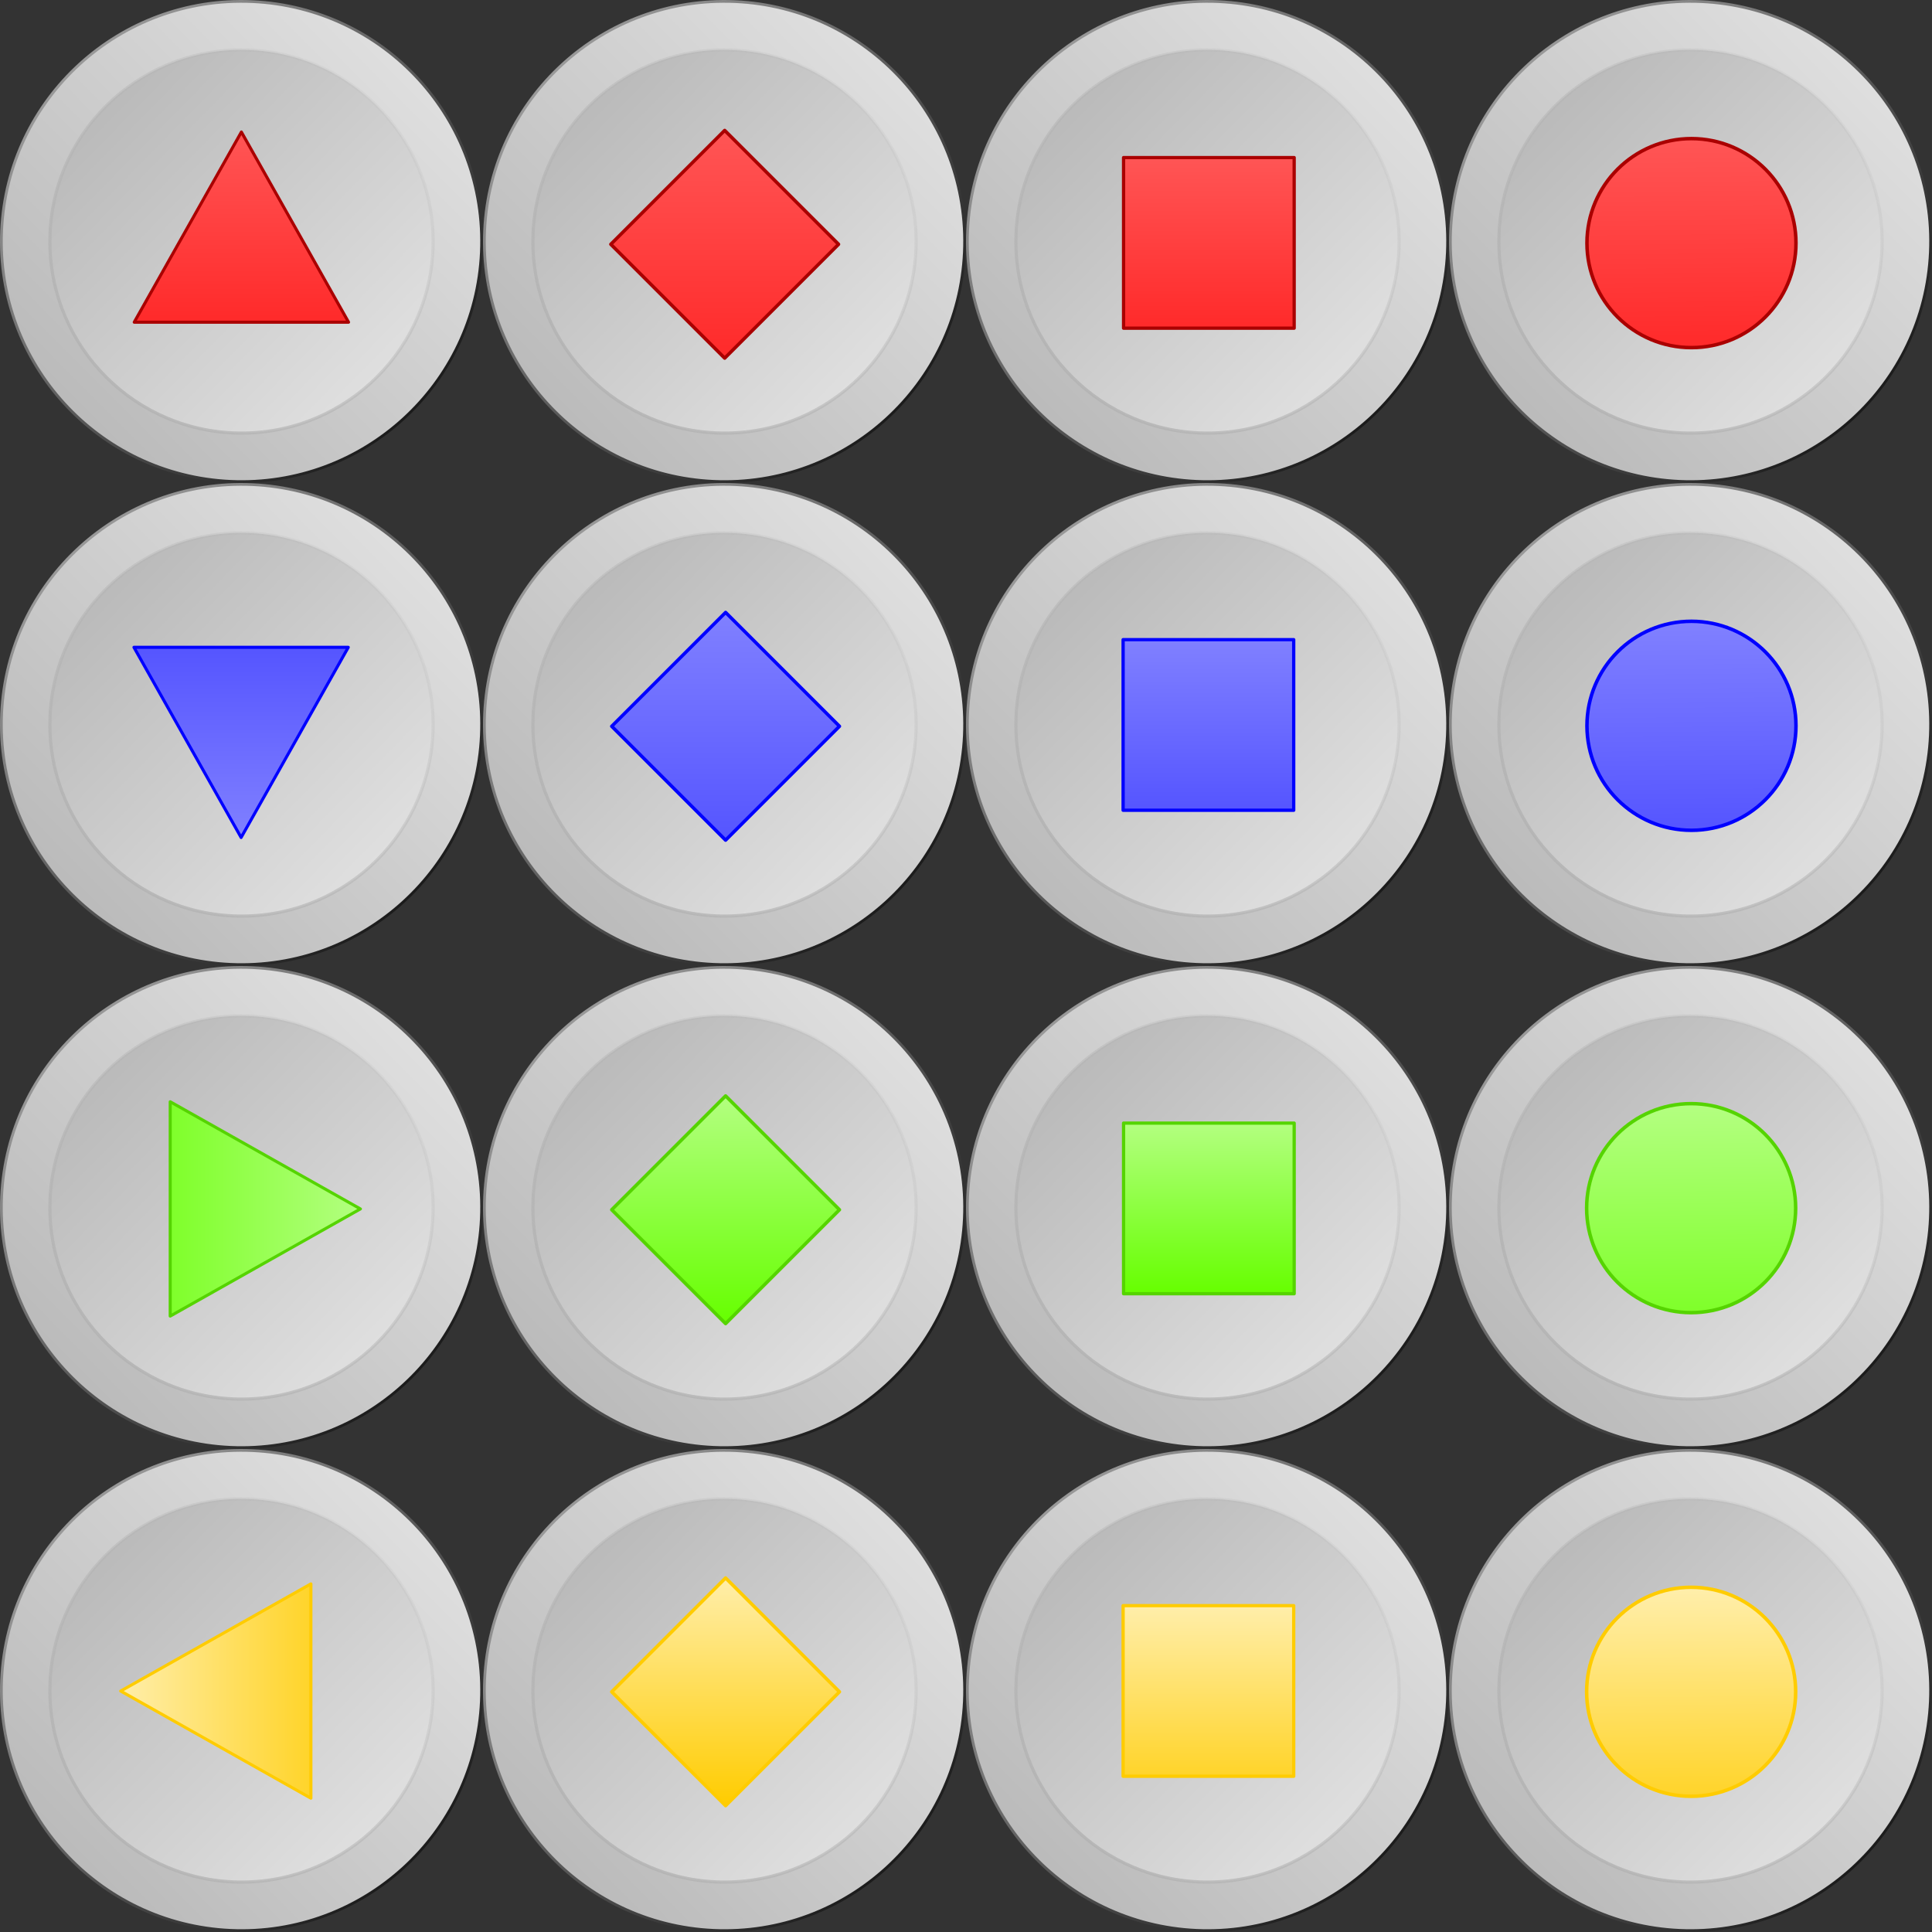 <?xml version="1.0" encoding="UTF-8" standalone="no"?>
<svg
   xmlns:osb="http://www.openswatchbook.org/uri/2009/osb"
   xmlns:dc="http://purl.org/dc/elements/1.1/"
   xmlns:cc="http://creativecommons.org/ns#"
   xmlns:rdf="http://www.w3.org/1999/02/22-rdf-syntax-ns#"
   xmlns:svg="http://www.w3.org/2000/svg"
   xmlns="http://www.w3.org/2000/svg"
   xmlns:xlink="http://www.w3.org/1999/xlink"
   xmlns:sodipodi="http://sodipodi.sourceforge.net/DTD/sodipodi-0.dtd"
   xmlns:inkscape="http://www.inkscape.org/namespaces/inkscape"
   inkscape:version="1.0 (4035a4fb49, 2020-05-01)"
   sodipodi:docname="pawn.svg"
   id="svg8"
   version="1.1"
   viewBox="0 0 200 200"
   height="755.905"
   width="755.906"
   inkscape:export-filename="/home/allardc/Download/drawing.png"
   inkscape:export-xdpi="98"
   inkscape:export-ydpi="98">
  <rect x="0" y="0" width="200" height="200" fill="#333333" stroke="none"/>
  <defs
     id="defs2">
    <linearGradient
       id="linearGradient1884"
       inkscape:collect="always">
      <stop
         id="stop1880"
         offset="0"
         style="stop-color:#ffd42a;stop-opacity:1" />
      <stop
         id="stop1882"
         offset="1"
         style="stop-color:#ffeeaa;stop-opacity:1" />
    </linearGradient>
    <linearGradient
       id="linearGradient1878"
       inkscape:collect="always">
      <stop
         id="stop1874"
         offset="0"
         style="stop-color:#ffd42a;stop-opacity:1" />
      <stop
         id="stop1876"
         offset="1"
         style="stop-color:#ffeeaa;stop-opacity:1" />
    </linearGradient>
    <linearGradient
       id="linearGradient1872"
       inkscape:collect="always">
      <stop
         id="stop1868"
         offset="0"
         style="stop-color:#ffcc00;stop-opacity:1" />
      <stop
         id="stop1870"
         offset="1"
         style="stop-color:#ffeeaa;stop-opacity:1" />
    </linearGradient>
    <linearGradient
       id="linearGradient1866"
       inkscape:collect="always">
      <stop
         id="stop1862"
         offset="0"
         style="stop-color:#ffd42a;stop-opacity:1" />
      <stop
         id="stop1864"
         offset="1"
         style="stop-color:#ffeeaa;stop-opacity:1" />
    </linearGradient>
    <linearGradient
       id="linearGradient1708"
       inkscape:collect="always">
      <stop
         id="stop1704"
         offset="0"
         style="stop-color:#7fff2a;stop-opacity:1" />
      <stop
         id="stop1706"
         offset="1"
         style="stop-color:#b3ff80;stop-opacity:1" />
    </linearGradient>
    <linearGradient
       id="linearGradient1702"
       inkscape:collect="always">
      <stop
         id="stop1698"
         offset="0"
         style="stop-color:#66ff00;stop-opacity:1" />
      <stop
         id="stop1700"
         offset="1"
         style="stop-color:#b3ff80;stop-opacity:1" />
    </linearGradient>
    <linearGradient
       id="linearGradient1696"
       inkscape:collect="always">
      <stop
         id="stop1692"
         offset="0"
         style="stop-color:#66ff00;stop-opacity:1" />
      <stop
         id="stop1694"
         offset="1"
         style="stop-color:#b3ff80;stop-opacity:1" />
    </linearGradient>
    <linearGradient
       id="linearGradient1690"
       inkscape:collect="always">
      <stop
         id="stop1686"
         offset="0"
         style="stop-color:#7fff2a;stop-opacity:1" />
      <stop
         id="stop1688"
         offset="1"
         style="stop-color:#b3ff80;stop-opacity:1" />
    </linearGradient>
    <linearGradient
       id="linearGradient1532"
       inkscape:collect="always">
      <stop
         id="stop1528"
         offset="0"
         style="stop-color:#5555ff;stop-opacity:1" />
      <stop
         id="stop1530"
         offset="1"
         style="stop-color:#8080ff;stop-opacity:1" />
    </linearGradient>
    <linearGradient
       id="linearGradient1526"
       inkscape:collect="always">
      <stop
         id="stop1522"
         offset="0"
         style="stop-color:#5555ff;stop-opacity:1" />
      <stop
         id="stop1524"
         offset="1"
         style="stop-color:#8080ff;stop-opacity:1" />
    </linearGradient>
    <linearGradient
       id="linearGradient1520"
       inkscape:collect="always">
      <stop
         id="stop1516"
         offset="0"
         style="stop-color:#5555ff;stop-opacity:1" />
      <stop
         id="stop1518"
         offset="1"
         style="stop-color:#8080ff;stop-opacity:1" />
    </linearGradient>
    <linearGradient
       id="linearGradient1514"
       inkscape:collect="always">
      <stop
         id="stop1510"
         offset="0"
         style="stop-color:#5555ff;stop-opacity:1" />
      <stop
         id="stop1512"
         offset="1"
         style="stop-color:#8080ff;stop-opacity:1" />
    </linearGradient>
    <linearGradient
       inkscape:collect="always"
       id="linearGradient1070">
      <stop
         style="stop-color:#ff2a2a;stop-opacity:1"
         offset="0"
         id="stop1066" />
      <stop
         style="stop-color:#ff5555;stop-opacity:1"
         offset="1"
         id="stop1068" />
    </linearGradient>
    <linearGradient
       inkscape:collect="always"
       id="linearGradient1062">
      <stop
         style="stop-color:#ff2a2a;stop-opacity:1"
         offset="0"
         id="stop1058" />
      <stop
         style="stop-color:#ff5555;stop-opacity:1"
         offset="1"
         id="stop1060" />
    </linearGradient>
    <linearGradient
       inkscape:collect="always"
       id="linearGradient1044">
      <stop
         style="stop-color:#ff2a2a;stop-opacity:1"
         offset="0"
         id="stop1040" />
      <stop
         style="stop-color:#ff5555;stop-opacity:1"
         offset="1"
         id="stop1042" />
    </linearGradient>
    <linearGradient
       inkscape:collect="always"
       id="linearGradient1026">
      <stop
         style="stop-color:#b3b3b3;stop-opacity:1;"
         offset="0"
         id="stop1022" />
      <stop
         style="stop-color:#b3b3b3;stop-opacity:0;"
         offset="1"
         id="stop1024" />
    </linearGradient>
    <linearGradient
       inkscape:collect="always"
       id="linearGradient1012">
      <stop
         style="stop-color:#000000;stop-opacity:1"
         offset="0"
         id="stop1008" />
      <stop
         style="stop-color:#b3b3b3;stop-opacity:1"
         offset="1"
         id="stop1010" />
    </linearGradient>
    <linearGradient
       inkscape:collect="always"
       id="linearGradient1006">
      <stop
         style="stop-color:#b3b3b3;stop-opacity:1;"
         offset="0"
         id="stop1002" />
      <stop
         style="stop-color:#e6e6e6;stop-opacity:1"
         offset="1"
         id="stop1004" />
    </linearGradient>
    <linearGradient
       id="linearGradient5668"
       inkscape:collect="always">
      <stop
         id="stop5664"
         offset="0"
         style="stop-color:#ff2a2a;stop-opacity:1" />
      <stop
         id="stop5666"
         offset="1"
         style="stop-color:#ff5555;stop-opacity:1" />
    </linearGradient>
    <linearGradient
       osb:paint="solid"
       id="linearGradient5652">
      <stop
         id="stop5650"
         offset="0"
         style="stop-color:#d40000;stop-opacity:1;" />
    </linearGradient>
    <linearGradient
       osb:paint="solid"
       id="linearGradient5560">
      <stop
         id="stop5558"
         offset="0"
         style="stop-color:#b3b3b3;stop-opacity:1;" />
    </linearGradient>
    <linearGradient
       osb:paint="solid"
       id="linearGradient5472">
      <stop
         id="stop5470"
         offset="0"
         style="stop-color:#ff0000;stop-opacity:1;" />
    </linearGradient>
    <linearGradient
       id="linearGradient5438"
       inkscape:collect="always">
      <stop
         id="stop5434"
         offset="0"
         style="stop-color:#b3b3b3;stop-opacity:1" />
      <stop
         id="stop5436"
         offset="1"
         style="stop-color:#e6e6e6;stop-opacity:1" />
    </linearGradient>
    <linearGradient
       osb:paint="solid"
       id="linearGradient3259">
      <stop
         id="stop3257"
         offset="0"
         style="stop-color:#000000;stop-opacity:1;" />
    </linearGradient>
    <linearGradient
       osb:paint="solid"
       id="linearGradient3253">
      <stop
         id="stop3251"
         offset="0"
         style="stop-color:#ff5555;stop-opacity:1;" />
    </linearGradient>
    <linearGradient
       osb:paint="gradient"
       id="linearGradient2831">
      <stop
         id="stop2827"
         offset="0"
         style="stop-color:#000000;stop-opacity:1;" />
      <stop
         id="stop2829"
         offset="1"
         style="stop-color:#000000;stop-opacity:0;" />
    </linearGradient>
    <linearGradient
       osb:paint="solid"
       id="linearGradient2823">
      <stop
         id="stop2821"
         offset="0"
         style="stop-color:#000000;stop-opacity:1;" />
    </linearGradient>
    <linearGradient
       osb:paint="solid"
       id="linearGradient2817">
      <stop
         id="stop2815"
         offset="0"
         style="stop-color:#ffd5d5;stop-opacity:1;" />
    </linearGradient>
    <marker
       style="overflow:visible"
       refY="0"
       refX="0"
       orient="auto"
       inkscape:stockid="Arrow2Sstart"
       inkscape:isstock="true"
       id="Arrow2Sstart">
      <path
         transform="matrix(0.3,0,0,0.3,-0.69,0)"
         style="fill:#000000;fill-opacity:1;stroke:#000000;stroke-opacity:1"
         id="Arrow2SstartPath"
         d="M 8.72,4.03 -2.21,0.02 8.72,-4 c -1.75,2.37 -1.74,5.62 0,8.03 z" />
    </marker>
    <marker
       style="overflow:visible"
       refY="0"
       refX="0"
       orient="auto"
       inkscape:stockid="Arrow2Send"
       inkscape:isstock="true"
       id="Arrow2Send">
      <path
         transform="matrix(-0.3,0,0,-0.3,0.69,0)"
         style="fill:#000000;fill-opacity:1;stroke:#000000;stroke-opacity:1"
         id="Arrow2SendPath"
         d="M 8.72,4.03 -2.21,0.02 8.72,-4 c -1.75,2.37 -1.74,5.62 0,8.03 z" />
    </marker>
    <linearGradient
       gradientUnits="userSpaceOnUse"
       y2="-2.089"
       x2="52.722"
       y1="52.811"
       x1="2.417"
       id="linearGradient5440"
       xlink:href="#linearGradient5438"
       inkscape:collect="always"
       gradientTransform="matrix(0.947,0,0,0.947,-0.068,-0.061)" />
    <linearGradient
       gradientUnits="userSpaceOnUse"
       y2="0.159"
       x2="0.072"
       y1="50.503"
       x1="55.626"
       id="linearGradient5520"
       xlink:href="#linearGradient1012"
       inkscape:collect="always"
       gradientTransform="matrix(0.947,0,0,0.947,-0.068,-0.061)" />
    <linearGradient
       gradientUnits="userSpaceOnUse"
       y2="13.951"
       x2="25.891"
       y1="33.562"
       x1="25.891"
       id="linearGradient5670"
       xlink:href="#linearGradient5668"
       inkscape:collect="always" />
    <linearGradient
       inkscape:collect="always"
       xlink:href="#linearGradient1006"
       id="linearGradient995"
       x1="5.711"
       y1="5.743"
       x2="49.2"
       y2="44.752"
       gradientUnits="userSpaceOnUse"
       gradientTransform="matrix(0.945,0,0,0.945,-1.7032281e-4,-1.4612706e-4)" />
    <linearGradient
       inkscape:collect="always"
       xlink:href="#linearGradient1026"
       id="linearGradient1028"
       x1="7.58"
       y1="47.195"
       x2="47.802"
       y2="3.347"
       gradientUnits="userSpaceOnUse"
       gradientTransform="matrix(0.945,0,0,0.945,-1.7032281e-4,-1.4612706e-4)" />
    <linearGradient
       inkscape:collect="always"
       xlink:href="#linearGradient1044"
       id="linearGradient1048"
       x1="79.186"
       y1="40.713"
       x2="79.186"
       y2="12.204"
       gradientUnits="userSpaceOnUse" />
    <linearGradient
       inkscape:collect="always"
       xlink:href="#linearGradient1062"
       id="linearGradient1064"
       x1="133.142"
       y1="35.508"
       x2="133.142"
       y2="16.085"
       gradientUnits="userSpaceOnUse"
       gradientTransform="matrix(0.909,0,0,0.909,4.077,1.685)" />
    <linearGradient
       inkscape:collect="always"
       xlink:href="#linearGradient1070"
       id="linearGradient1072"
       x1="177.743"
       y1="58.303"
       x2="177.554"
       y2="37.703"
       gradientUnits="userSpaceOnUse"
       gradientTransform="matrix(1.037,0,0,1.037,-8.996,-24.507)" />
    <linearGradient
       inkscape:collect="always"
       xlink:href="#linearGradient5438"
       id="linearGradient1139"
       gradientUnits="userSpaceOnUse"
       gradientTransform="matrix(0.947,0,0,0.947,-0.068,-0.061)"
       x1="2.417"
       y1="52.811"
       x2="52.722"
       y2="-2.089" />
    <linearGradient
       inkscape:collect="always"
       xlink:href="#linearGradient1012"
       id="linearGradient1141"
       gradientUnits="userSpaceOnUse"
       gradientTransform="matrix(0.947,0,0,0.947,-0.068,-0.061)"
       x1="55.626"
       y1="50.503"
       x2="0.072"
       y2="0.159" />
    <linearGradient
       inkscape:collect="always"
       xlink:href="#linearGradient1006"
       id="linearGradient1143"
       gradientUnits="userSpaceOnUse"
       gradientTransform="matrix(0.945,0,0,0.945,-1.7032281e-4,-1.4612706e-4)"
       x1="5.711"
       y1="5.743"
       x2="49.2"
       y2="44.752" />
    <linearGradient
       inkscape:collect="always"
       xlink:href="#linearGradient1026"
       id="linearGradient1145"
       gradientUnits="userSpaceOnUse"
       gradientTransform="matrix(0.945,0,0,0.945,-1.7032281e-4,-1.4612706e-4)"
       x1="7.58"
       y1="47.195"
       x2="47.802"
       y2="3.347" />
    <linearGradient
       inkscape:collect="always"
       xlink:href="#linearGradient5438"
       id="linearGradient1174"
       gradientUnits="userSpaceOnUse"
       gradientTransform="matrix(0.947,0,0,0.947,-0.068,-0.061)"
       x1="2.417"
       y1="52.811"
       x2="52.722"
       y2="-2.089" />
    <linearGradient
       inkscape:collect="always"
       xlink:href="#linearGradient1012"
       id="linearGradient1176"
       gradientUnits="userSpaceOnUse"
       gradientTransform="matrix(0.947,0,0,0.947,-0.068,-0.061)"
       x1="55.626"
       y1="50.503"
       x2="0.072"
       y2="0.159" />
    <linearGradient
       inkscape:collect="always"
       xlink:href="#linearGradient1006"
       id="linearGradient1178"
       gradientUnits="userSpaceOnUse"
       gradientTransform="matrix(0.945,0,0,0.945,-1.7032281e-4,-1.4612706e-4)"
       x1="5.711"
       y1="5.743"
       x2="49.2"
       y2="44.752" />
    <linearGradient
       inkscape:collect="always"
       xlink:href="#linearGradient1026"
       id="linearGradient1180"
       gradientUnits="userSpaceOnUse"
       gradientTransform="matrix(0.945,0,0,0.945,-1.7032281e-4,-1.4612706e-4)"
       x1="7.58"
       y1="47.195"
       x2="47.802"
       y2="3.347" />
    <linearGradient
       inkscape:collect="always"
       xlink:href="#linearGradient5438"
       id="linearGradient1209"
       gradientUnits="userSpaceOnUse"
       gradientTransform="matrix(0.947,0,0,0.947,-0.068,-0.061)"
       x1="2.417"
       y1="52.811"
       x2="52.722"
       y2="-2.089" />
    <linearGradient
       inkscape:collect="always"
       xlink:href="#linearGradient1012"
       id="linearGradient1211"
       gradientUnits="userSpaceOnUse"
       gradientTransform="matrix(0.947,0,0,0.947,-0.068,-0.061)"
       x1="55.626"
       y1="50.503"
       x2="0.072"
       y2="0.159" />
    <linearGradient
       inkscape:collect="always"
       xlink:href="#linearGradient1006"
       id="linearGradient1213"
       gradientUnits="userSpaceOnUse"
       gradientTransform="matrix(0.945,0,0,0.945,-1.7032281e-4,-1.4612706e-4)"
       x1="5.711"
       y1="5.743"
       x2="49.2"
       y2="44.752" />
    <linearGradient
       inkscape:collect="always"
       xlink:href="#linearGradient1026"
       id="linearGradient1215"
       gradientUnits="userSpaceOnUse"
       gradientTransform="matrix(0.945,0,0,0.945,-1.7032281e-4,-1.4612706e-4)"
       x1="7.58"
       y1="47.195"
       x2="47.802"
       y2="3.347" />
    <linearGradient
       inkscape:collect="always"
       xlink:href="#linearGradient1514"
       id="linearGradient5670-4"
       x1="25.891"
       y1="33.562"
       x2="25.891"
       y2="13.951"
       gradientUnits="userSpaceOnUse" />
    <linearGradient
       gradientUnits="userSpaceOnUse"
       y2="12.204"
       x2="79.186"
       y1="40.713"
       x1="79.186"
       id="linearGradient1048-4"
       xlink:href="#linearGradient1520"
       inkscape:collect="always" />
    <linearGradient
       gradientTransform="matrix(0.909,0,0,0.909,4.03,51.591)"
       gradientUnits="userSpaceOnUse"
       y2="16.085"
       x2="133.142"
       y1="35.508"
       x1="133.142"
       id="linearGradient1064-3"
       xlink:href="#linearGradient1526"
       inkscape:collect="always" />
    <linearGradient
       gradientTransform="matrix(1.037,0,0,1.037,-8.996,25.46)"
       gradientUnits="userSpaceOnUse"
       y2="37.703"
       x2="177.554"
       y1="58.303"
       x1="177.743"
       id="linearGradient1072-0"
       xlink:href="#linearGradient1532"
       inkscape:collect="always" />
    <linearGradient
       inkscape:collect="always"
       xlink:href="#linearGradient5438"
       id="linearGradient1478"
       gradientUnits="userSpaceOnUse"
       gradientTransform="matrix(0.947,0,0,0.947,-0.068,-0.061)"
       x1="2.417"
       y1="52.811"
       x2="52.722"
       y2="-2.089" />
    <linearGradient
       inkscape:collect="always"
       xlink:href="#linearGradient1012"
       id="linearGradient1480"
       gradientUnits="userSpaceOnUse"
       gradientTransform="matrix(0.947,0,0,0.947,-0.068,-0.061)"
       x1="55.626"
       y1="50.503"
       x2="0.072"
       y2="0.159" />
    <linearGradient
       inkscape:collect="always"
       xlink:href="#linearGradient1006"
       id="linearGradient1482"
       gradientUnits="userSpaceOnUse"
       gradientTransform="matrix(0.945,0,0,0.945,-1.7032281e-4,-1.4612706e-4)"
       x1="5.711"
       y1="5.743"
       x2="49.2"
       y2="44.752" />
    <linearGradient
       inkscape:collect="always"
       xlink:href="#linearGradient1026"
       id="linearGradient1484"
       gradientUnits="userSpaceOnUse"
       gradientTransform="matrix(0.945,0,0,0.945,-1.7032281e-4,-1.4612706e-4)"
       x1="7.58"
       y1="47.195"
       x2="47.802"
       y2="3.347" />
    <linearGradient
       inkscape:collect="always"
       xlink:href="#linearGradient5438"
       id="linearGradient1486"
       gradientUnits="userSpaceOnUse"
       gradientTransform="matrix(0.947,0,0,0.947,-0.068,-0.061)"
       x1="2.417"
       y1="52.811"
       x2="52.722"
       y2="-2.089" />
    <linearGradient
       inkscape:collect="always"
       xlink:href="#linearGradient1012"
       id="linearGradient1488"
       gradientUnits="userSpaceOnUse"
       gradientTransform="matrix(0.947,0,0,0.947,-0.068,-0.061)"
       x1="55.626"
       y1="50.503"
       x2="0.072"
       y2="0.159" />
    <linearGradient
       inkscape:collect="always"
       xlink:href="#linearGradient1006"
       id="linearGradient1490"
       gradientUnits="userSpaceOnUse"
       gradientTransform="matrix(0.945,0,0,0.945,-1.7032281e-4,-1.4612706e-4)"
       x1="5.711"
       y1="5.743"
       x2="49.2"
       y2="44.752" />
    <linearGradient
       inkscape:collect="always"
       xlink:href="#linearGradient1026"
       id="linearGradient1492"
       gradientUnits="userSpaceOnUse"
       gradientTransform="matrix(0.945,0,0,0.945,-1.7032281e-4,-1.4612706e-4)"
       x1="7.58"
       y1="47.195"
       x2="47.802"
       y2="3.347" />
    <linearGradient
       inkscape:collect="always"
       xlink:href="#linearGradient5438"
       id="linearGradient1494"
       gradientUnits="userSpaceOnUse"
       gradientTransform="matrix(0.947,0,0,0.947,-0.068,-0.061)"
       x1="2.417"
       y1="52.811"
       x2="52.722"
       y2="-2.089" />
    <linearGradient
       inkscape:collect="always"
       xlink:href="#linearGradient1012"
       id="linearGradient1496"
       gradientUnits="userSpaceOnUse"
       gradientTransform="matrix(0.947,0,0,0.947,-0.068,-0.061)"
       x1="55.626"
       y1="50.503"
       x2="0.072"
       y2="0.159" />
    <linearGradient
       inkscape:collect="always"
       xlink:href="#linearGradient1006"
       id="linearGradient1498"
       gradientUnits="userSpaceOnUse"
       gradientTransform="matrix(0.945,0,0,0.945,-1.7032281e-4,-1.4612706e-4)"
       x1="5.711"
       y1="5.743"
       x2="49.2"
       y2="44.752" />
    <linearGradient
       inkscape:collect="always"
       xlink:href="#linearGradient1026"
       id="linearGradient1500"
       gradientUnits="userSpaceOnUse"
       gradientTransform="matrix(0.945,0,0,0.945,-1.7032281e-4,-1.4612706e-4)"
       x1="7.58"
       y1="47.195"
       x2="47.802"
       y2="3.347" />
    <linearGradient
       inkscape:collect="always"
       xlink:href="#linearGradient5438"
       id="linearGradient1502"
       gradientUnits="userSpaceOnUse"
       gradientTransform="matrix(0.947,0,0,0.947,-0.068,-0.061)"
       x1="2.417"
       y1="52.811"
       x2="52.722"
       y2="-2.089" />
    <linearGradient
       inkscape:collect="always"
       xlink:href="#linearGradient1012"
       id="linearGradient1504"
       gradientUnits="userSpaceOnUse"
       gradientTransform="matrix(0.947,0,0,0.947,-0.068,-0.061)"
       x1="55.626"
       y1="50.503"
       x2="0.072"
       y2="0.159" />
    <linearGradient
       inkscape:collect="always"
       xlink:href="#linearGradient1006"
       id="linearGradient1506"
       gradientUnits="userSpaceOnUse"
       gradientTransform="matrix(0.945,0,0,0.945,-1.7032281e-4,-1.4612706e-4)"
       x1="5.711"
       y1="5.743"
       x2="49.2"
       y2="44.752" />
    <linearGradient
       inkscape:collect="always"
       xlink:href="#linearGradient1026"
       id="linearGradient1508"
       gradientUnits="userSpaceOnUse"
       gradientTransform="matrix(0.945,0,0,0.945,-1.7032281e-4,-1.4612706e-4)"
       x1="7.58"
       y1="47.195"
       x2="47.802"
       y2="3.347" />
    <linearGradient
       inkscape:collect="always"
       xlink:href="#linearGradient1690"
       id="linearGradient5670-8"
       x1="25.891"
       y1="33.562"
       x2="25.891"
       y2="13.951"
       gradientUnits="userSpaceOnUse" />
    <linearGradient
       gradientUnits="userSpaceOnUse"
       y2="12.204"
       x2="79.186"
       y1="40.713"
       x1="79.186"
       id="linearGradient1048-8"
       xlink:href="#linearGradient1696"
       inkscape:collect="always" />
    <linearGradient
       gradientTransform="matrix(0.909,0,0,0.909,4.077,101.638)"
       gradientUnits="userSpaceOnUse"
       y2="16.085"
       x2="133.142"
       y1="35.508"
       x1="133.142"
       id="linearGradient1064-1"
       xlink:href="#linearGradient1702"
       inkscape:collect="always" />
    <linearGradient
       gradientTransform="matrix(1.037,0,0,1.037,-9.029,75.393)"
       gradientUnits="userSpaceOnUse"
       y2="37.703"
       x2="177.554"
       y1="58.303"
       x1="177.743"
       id="linearGradient1072-2"
       xlink:href="#linearGradient1708"
       inkscape:collect="always" />
    <linearGradient
       inkscape:collect="always"
       xlink:href="#linearGradient5438"
       id="linearGradient1654"
       gradientUnits="userSpaceOnUse"
       gradientTransform="matrix(0.947,0,0,0.947,-0.068,-0.061)"
       x1="2.417"
       y1="52.811"
       x2="52.722"
       y2="-2.089" />
    <linearGradient
       inkscape:collect="always"
       xlink:href="#linearGradient1012"
       id="linearGradient1656"
       gradientUnits="userSpaceOnUse"
       gradientTransform="matrix(0.947,0,0,0.947,-0.068,-0.061)"
       x1="55.626"
       y1="50.503"
       x2="0.072"
       y2="0.159" />
    <linearGradient
       inkscape:collect="always"
       xlink:href="#linearGradient1006"
       id="linearGradient1658"
       gradientUnits="userSpaceOnUse"
       gradientTransform="matrix(0.945,0,0,0.945,-1.7032281e-4,-1.4612706e-4)"
       x1="5.711"
       y1="5.743"
       x2="49.2"
       y2="44.752" />
    <linearGradient
       inkscape:collect="always"
       xlink:href="#linearGradient1026"
       id="linearGradient1660"
       gradientUnits="userSpaceOnUse"
       gradientTransform="matrix(0.945,0,0,0.945,-1.7032281e-4,-1.4612706e-4)"
       x1="7.58"
       y1="47.195"
       x2="47.802"
       y2="3.347" />
    <linearGradient
       inkscape:collect="always"
       xlink:href="#linearGradient5438"
       id="linearGradient1662"
       gradientUnits="userSpaceOnUse"
       gradientTransform="matrix(0.947,0,0,0.947,-0.068,-0.061)"
       x1="2.417"
       y1="52.811"
       x2="52.722"
       y2="-2.089" />
    <linearGradient
       inkscape:collect="always"
       xlink:href="#linearGradient1012"
       id="linearGradient1664"
       gradientUnits="userSpaceOnUse"
       gradientTransform="matrix(0.947,0,0,0.947,-0.068,-0.061)"
       x1="55.626"
       y1="50.503"
       x2="0.072"
       y2="0.159" />
    <linearGradient
       inkscape:collect="always"
       xlink:href="#linearGradient1006"
       id="linearGradient1666"
       gradientUnits="userSpaceOnUse"
       gradientTransform="matrix(0.945,0,0,0.945,-1.7032281e-4,-1.4612706e-4)"
       x1="5.711"
       y1="5.743"
       x2="49.2"
       y2="44.752" />
    <linearGradient
       inkscape:collect="always"
       xlink:href="#linearGradient1026"
       id="linearGradient1668"
       gradientUnits="userSpaceOnUse"
       gradientTransform="matrix(0.945,0,0,0.945,-1.7032281e-4,-1.4612706e-4)"
       x1="7.58"
       y1="47.195"
       x2="47.802"
       y2="3.347" />
    <linearGradient
       inkscape:collect="always"
       xlink:href="#linearGradient5438"
       id="linearGradient1670"
       gradientUnits="userSpaceOnUse"
       gradientTransform="matrix(0.947,0,0,0.947,-0.068,-0.061)"
       x1="2.417"
       y1="52.811"
       x2="52.722"
       y2="-2.089" />
    <linearGradient
       inkscape:collect="always"
       xlink:href="#linearGradient1012"
       id="linearGradient1672"
       gradientUnits="userSpaceOnUse"
       gradientTransform="matrix(0.947,0,0,0.947,-0.068,-0.061)"
       x1="55.626"
       y1="50.503"
       x2="0.072"
       y2="0.159" />
    <linearGradient
       inkscape:collect="always"
       xlink:href="#linearGradient1006"
       id="linearGradient1674"
       gradientUnits="userSpaceOnUse"
       gradientTransform="matrix(0.945,0,0,0.945,-1.7032281e-4,-1.4612706e-4)"
       x1="5.711"
       y1="5.743"
       x2="49.2"
       y2="44.752" />
    <linearGradient
       inkscape:collect="always"
       xlink:href="#linearGradient1026"
       id="linearGradient1676"
       gradientUnits="userSpaceOnUse"
       gradientTransform="matrix(0.945,0,0,0.945,-1.7032281e-4,-1.4612706e-4)"
       x1="7.58"
       y1="47.195"
       x2="47.802"
       y2="3.347" />
    <linearGradient
       inkscape:collect="always"
       xlink:href="#linearGradient5438"
       id="linearGradient1678"
       gradientUnits="userSpaceOnUse"
       gradientTransform="matrix(0.947,0,0,0.947,-0.068,-0.061)"
       x1="2.417"
       y1="52.811"
       x2="52.722"
       y2="-2.089" />
    <linearGradient
       inkscape:collect="always"
       xlink:href="#linearGradient1012"
       id="linearGradient1680"
       gradientUnits="userSpaceOnUse"
       gradientTransform="matrix(0.947,0,0,0.947,-0.068,-0.061)"
       x1="55.626"
       y1="50.503"
       x2="0.072"
       y2="0.159" />
    <linearGradient
       inkscape:collect="always"
       xlink:href="#linearGradient1006"
       id="linearGradient1682"
       gradientUnits="userSpaceOnUse"
       gradientTransform="matrix(0.945,0,0,0.945,-1.7032281e-4,-1.4612706e-4)"
       x1="5.711"
       y1="5.743"
       x2="49.2"
       y2="44.752" />
    <linearGradient
       inkscape:collect="always"
       xlink:href="#linearGradient1026"
       id="linearGradient1684"
       gradientUnits="userSpaceOnUse"
       gradientTransform="matrix(0.945,0,0,0.945,-1.7032281e-4,-1.4612706e-4)"
       x1="7.58"
       y1="47.195"
       x2="47.802"
       y2="3.347" />
    <linearGradient
       inkscape:collect="always"
       xlink:href="#linearGradient1866"
       id="linearGradient5670-0"
       x1="25.891"
       y1="33.562"
       x2="25.891"
       y2="13.951"
       gradientUnits="userSpaceOnUse" />
    <linearGradient
       gradientUnits="userSpaceOnUse"
       y2="12.204"
       x2="79.186"
       y1="40.713"
       x1="79.186"
       id="linearGradient1048-7"
       xlink:href="#linearGradient1872"
       inkscape:collect="always" />
    <linearGradient
       gradientTransform="matrix(0.909,0,0,0.909,4.03,151.591)"
       gradientUnits="userSpaceOnUse"
       y2="16.085"
       x2="133.142"
       y1="35.508"
       x1="133.142"
       id="linearGradient1064-15"
       xlink:href="#linearGradient1878"
       inkscape:collect="always" />
    <linearGradient
       gradientTransform="matrix(1.037,0,0,1.037,-9.029,125.46)"
       gradientUnits="userSpaceOnUse"
       y2="37.703"
       x2="177.554"
       y1="58.303"
       x1="177.743"
       id="linearGradient1072-7"
       xlink:href="#linearGradient1884"
       inkscape:collect="always" />
    <linearGradient
       inkscape:collect="always"
       xlink:href="#linearGradient5438"
       id="linearGradient1830"
       gradientUnits="userSpaceOnUse"
       gradientTransform="matrix(0.947,0,0,0.947,-0.068,-0.061)"
       x1="2.417"
       y1="52.811"
       x2="52.722"
       y2="-2.089" />
    <linearGradient
       inkscape:collect="always"
       xlink:href="#linearGradient1012"
       id="linearGradient1832"
       gradientUnits="userSpaceOnUse"
       gradientTransform="matrix(0.947,0,0,0.947,-0.068,-0.061)"
       x1="55.626"
       y1="50.503"
       x2="0.072"
       y2="0.159" />
    <linearGradient
       inkscape:collect="always"
       xlink:href="#linearGradient1006"
       id="linearGradient1834"
       gradientUnits="userSpaceOnUse"
       gradientTransform="matrix(0.945,0,0,0.945,-1.7032281e-4,-1.4612706e-4)"
       x1="5.711"
       y1="5.743"
       x2="49.2"
       y2="44.752" />
    <linearGradient
       inkscape:collect="always"
       xlink:href="#linearGradient1026"
       id="linearGradient1836"
       gradientUnits="userSpaceOnUse"
       gradientTransform="matrix(0.945,0,0,0.945,-1.7032281e-4,-1.4612706e-4)"
       x1="7.58"
       y1="47.195"
       x2="47.802"
       y2="3.347" />
    <linearGradient
       inkscape:collect="always"
       xlink:href="#linearGradient5438"
       id="linearGradient1838"
       gradientUnits="userSpaceOnUse"
       gradientTransform="matrix(0.947,0,0,0.947,-0.068,-0.061)"
       x1="2.417"
       y1="52.811"
       x2="52.722"
       y2="-2.089" />
    <linearGradient
       inkscape:collect="always"
       xlink:href="#linearGradient1012"
       id="linearGradient1840"
       gradientUnits="userSpaceOnUse"
       gradientTransform="matrix(0.947,0,0,0.947,-0.068,-0.061)"
       x1="55.626"
       y1="50.503"
       x2="0.072"
       y2="0.159" />
    <linearGradient
       inkscape:collect="always"
       xlink:href="#linearGradient1006"
       id="linearGradient1842"
       gradientUnits="userSpaceOnUse"
       gradientTransform="matrix(0.945,0,0,0.945,-1.7032281e-4,-1.4612706e-4)"
       x1="5.711"
       y1="5.743"
       x2="49.2"
       y2="44.752" />
    <linearGradient
       inkscape:collect="always"
       xlink:href="#linearGradient1026"
       id="linearGradient1844"
       gradientUnits="userSpaceOnUse"
       gradientTransform="matrix(0.945,0,0,0.945,-1.7032281e-4,-1.4612706e-4)"
       x1="7.58"
       y1="47.195"
       x2="47.802"
       y2="3.347" />
    <linearGradient
       inkscape:collect="always"
       xlink:href="#linearGradient5438"
       id="linearGradient1846"
       gradientUnits="userSpaceOnUse"
       gradientTransform="matrix(0.947,0,0,0.947,-0.068,-0.061)"
       x1="2.417"
       y1="52.811"
       x2="52.722"
       y2="-2.089" />
    <linearGradient
       inkscape:collect="always"
       xlink:href="#linearGradient1012"
       id="linearGradient1848"
       gradientUnits="userSpaceOnUse"
       gradientTransform="matrix(0.947,0,0,0.947,-0.068,-0.061)"
       x1="55.626"
       y1="50.503"
       x2="0.072"
       y2="0.159" />
    <linearGradient
       inkscape:collect="always"
       xlink:href="#linearGradient1006"
       id="linearGradient1850"
       gradientUnits="userSpaceOnUse"
       gradientTransform="matrix(0.945,0,0,0.945,-1.7032281e-4,-1.4612706e-4)"
       x1="5.711"
       y1="5.743"
       x2="49.2"
       y2="44.752" />
    <linearGradient
       inkscape:collect="always"
       xlink:href="#linearGradient1026"
       id="linearGradient1852"
       gradientUnits="userSpaceOnUse"
       gradientTransform="matrix(0.945,0,0,0.945,-1.7032281e-4,-1.4612706e-4)"
       x1="7.58"
       y1="47.195"
       x2="47.802"
       y2="3.347" />
    <linearGradient
       inkscape:collect="always"
       xlink:href="#linearGradient5438"
       id="linearGradient1854"
       gradientUnits="userSpaceOnUse"
       gradientTransform="matrix(0.947,0,0,0.947,-0.068,-0.061)"
       x1="2.417"
       y1="52.811"
       x2="52.722"
       y2="-2.089" />
    <linearGradient
       inkscape:collect="always"
       xlink:href="#linearGradient1012"
       id="linearGradient1856"
       gradientUnits="userSpaceOnUse"
       gradientTransform="matrix(0.947,0,0,0.947,-0.068,-0.061)"
       x1="55.626"
       y1="50.503"
       x2="0.072"
       y2="0.159" />
    <linearGradient
       inkscape:collect="always"
       xlink:href="#linearGradient1006"
       id="linearGradient1858"
       gradientUnits="userSpaceOnUse"
       gradientTransform="matrix(0.945,0,0,0.945,-1.7032281e-4,-1.4612706e-4)"
       x1="5.711"
       y1="5.743"
       x2="49.2"
       y2="44.752" />
    <linearGradient
       inkscape:collect="always"
       xlink:href="#linearGradient1026"
       id="linearGradient1860"
       gradientUnits="userSpaceOnUse"
       gradientTransform="matrix(0.945,0,0,0.945,-1.7032281e-4,-1.4612706e-4)"
       x1="7.58"
       y1="47.195"
       x2="47.802"
       y2="3.347" />
  </defs>
  <sodipodi:namedview
     fit-margin-bottom="0"
     fit-margin-right="0"
     fit-margin-left="0"
     fit-margin-top="0"
     units="px"
     inkscape:window-maximized="1"
     inkscape:window-y="0"
     inkscape:window-x="1920"
     inkscape:window-height="1043"
     inkscape:window-width="1920"
     inkscape:snap-midpoints="true"
     inkscape:snap-page="false"
     showgrid="false"
     inkscape:document-rotation="0"
     inkscape:current-layer="layer1"
     inkscape:document-units="px"
     inkscape:cy="354.94299"
     inkscape:cx="295.08246"
     inkscape:zoom="0.70000001"
     inkscape:pageshadow="2"
     inkscape:pageopacity="0.0"
     borderopacity="1.0"
     bordercolor="#666666"
     pagecolor="#ffffff"
     id="base">
    <inkscape:grid
       originy="1.8892364e-06"
       originx="-1.031842e-15"
       id="grid5383"
       type="xygrid" />
  </sodipodi:namedview>
  <g
     id="layer1"
     inkscape:groupmode="layer"
     inkscape:label="Layer 1">
    <g
       inkscape:export-ydpi="24.383999"
       inkscape:export-xdpi="24.383999"
       id="g1084">
      <ellipse
         ry="24.857"
         rx="24.857"
         style="opacity:1;fill:url(#linearGradient5440);fill-opacity:1;fill-rule:nonzero;stroke:url(#linearGradient5520);stroke-width:0.284;stroke-linejoin:round;stroke-miterlimit:4;stroke-dasharray:none;stroke-opacity:1"
         id="path853"
         cx="26.1"
         cy="23.849"
         transform="rotate(2.58)" />
      <ellipse
         transform="rotate(2.58)"
         cy="23.849"
         cx="26.1"
         id="circle5387"
         style="opacity:1;mix-blend-mode:normal;fill:url(#linearGradient995);fill-opacity:1;fill-rule:nonzero;stroke:url(#linearGradient1028);stroke-width:0.33;stroke-linejoin:round;stroke-miterlimit:4;stroke-dasharray:none;stroke-opacity:1"
         rx="19.835"
         ry="19.835" />
    </g>
    <path
       transform="matrix(0.98,0,0,1.004,-0.385,-0.343)"
       inkscape:transform-center-y="-3.2804577"
       d="m 25.891,13.951 11.323,19.612 -22.645,-1e-6 z"
       inkscape:randomized="0"
       inkscape:rounded="0"
       inkscape:flatsided="true"
       sodipodi:arg2="-0.52359878"
       sodipodi:arg1="-1.5707963"
       sodipodi:r2="6.5371852"
       sodipodi:r1="13.07437"
       sodipodi:cy="27.025299"
       sodipodi:cx="25.891369"
       sodipodi:sides="3"
       id="path5598"
       style="opacity:1;fill:url(#linearGradient5670);fill-opacity:1;fill-rule:nonzero;stroke:#aa0000;stroke-width:0.316;stroke-linejoin:round;stroke-miterlimit:4;stroke-dasharray:none;stroke-opacity:1"
       sodipodi:type="star" />
    <g
       inkscape:export-ydpi="24.383999"
       inkscape:export-xdpi="24.383999"
       id="g1084-1"
       transform="translate(50)">
      <ellipse
         transform="rotate(2.58)"
         cy="23.849"
         cx="26.1"
         id="path853-2"
         style="opacity:1;fill:url(#linearGradient1139);fill-opacity:1;fill-rule:nonzero;stroke:url(#linearGradient1141);stroke-width:0.284;stroke-linejoin:round;stroke-miterlimit:4;stroke-dasharray:none;stroke-opacity:1"
         rx="24.857"
         ry="24.857" />
      <ellipse
         ry="19.835"
         rx="19.835"
         style="opacity:1;mix-blend-mode:normal;fill:url(#linearGradient1143);fill-opacity:1;fill-rule:nonzero;stroke:url(#linearGradient1145);stroke-width:0.33;stroke-linejoin:round;stroke-miterlimit:4;stroke-dasharray:none;stroke-opacity:1"
         id="circle5387-7"
         cx="26.1"
         cy="23.849"
         transform="rotate(2.58)" />
    </g>
    <path
       transform="matrix(0.827,0,0,0.827,9.532,3.407)"
       d="M 79.186,40.713 64.931,26.458 79.186,12.204 93.441,26.458 Z"
       inkscape:randomized="0"
       inkscape:rounded="0"
       inkscape:flatsided="true"
       sodipodi:arg2="2.3561945"
       sodipodi:arg1="1.5707963"
       sodipodi:r2="10.079464"
       sodipodi:r1="14.254514"
       sodipodi:cy="26.458332"
       sodipodi:cx="79.186005"
       sodipodi:sides="4"
       id="path5730"
       style="opacity:1;fill:url(#linearGradient1048);fill-opacity:1;fill-rule:nonzero;stroke:#aa0000;stroke-width:0.423;stroke-linejoin:round;stroke-miterlimit:4;stroke-dasharray:none;stroke-opacity:1"
       sodipodi:type="star" />
    <g
       inkscape:export-ydpi="24.383999"
       inkscape:export-xdpi="24.383999"
       id="g1084-18"
       transform="translate(100)">
      <ellipse
         transform="rotate(2.58)"
         cy="23.849"
         cx="26.1"
         id="path853-7"
         style="opacity:1;fill:url(#linearGradient1174);fill-opacity:1;fill-rule:nonzero;stroke:url(#linearGradient1176);stroke-width:0.284;stroke-linejoin:round;stroke-miterlimit:4;stroke-dasharray:none;stroke-opacity:1"
         rx="24.857"
         ry="24.857" />
      <ellipse
         ry="19.835"
         rx="19.835"
         style="opacity:1;mix-blend-mode:normal;fill:url(#linearGradient1178);fill-opacity:1;fill-rule:nonzero;stroke:url(#linearGradient1180);stroke-width:0.33;stroke-linejoin:round;stroke-miterlimit:4;stroke-dasharray:none;stroke-opacity:1"
         id="circle5387-9"
         cx="26.1"
         cy="23.849"
         transform="rotate(2.58)" />
    </g>
    <path
       d="m 133.972,33.973 -17.661,0 0,-17.661 17.661,0 z"
       inkscape:randomized="0"
       inkscape:rounded="0"
       inkscape:flatsided="true"
       sodipodi:arg2="1.5707963"
       sodipodi:arg1="0.78539816"
       sodipodi:r2="8.8305807"
       sodipodi:r1="12.488328"
       sodipodi:cy="25.142088"
       sodipodi:cx="125.14146"
       sodipodi:sides="4"
       id="path5794"
       style="opacity:1;fill:url(#linearGradient1064);fill-opacity:1;fill-rule:nonzero;stroke:#aa0000;stroke-width:0.339;stroke-linejoin:round;stroke-miterlimit:4;stroke-dasharray:none;stroke-opacity:1"
       sodipodi:type="star" />
    <g
       inkscape:export-ydpi="24.383999"
       inkscape:export-xdpi="24.383999"
       id="g1084-2"
       transform="translate(150)">
      <ellipse
         transform="rotate(2.58)"
         cy="23.849"
         cx="26.1"
         id="path853-8"
         style="opacity:1;fill:url(#linearGradient1209);fill-opacity:1;fill-rule:nonzero;stroke:url(#linearGradient1211);stroke-width:0.284;stroke-linejoin:round;stroke-miterlimit:4;stroke-dasharray:none;stroke-opacity:1"
         rx="24.857"
         ry="24.857" />
      <ellipse
         ry="19.835"
         rx="19.835"
         style="opacity:1;mix-blend-mode:normal;fill:url(#linearGradient1213);fill-opacity:1;fill-rule:nonzero;stroke:url(#linearGradient1215);stroke-width:0.33;stroke-linejoin:round;stroke-miterlimit:4;stroke-dasharray:none;stroke-opacity:1"
         id="circle5387-97"
         cx="26.1"
         cy="23.849"
         transform="rotate(2.58)" />
    </g>
    <circle
       cy="25.167"
       cx="175.1"
       id="path5827"
       style="opacity:1;fill:url(#linearGradient1072);fill-opacity:1;fill-rule:nonzero;stroke:#aa0000;stroke-width:0.363;stroke-linejoin:round;stroke-miterlimit:4;stroke-dasharray:none;stroke-opacity:1"
       r="10.819" />
    <g
       inkscape:export-ydpi="24.383999"
       inkscape:export-xdpi="24.383999"
       id="g1084-20"
       transform="translate(-5.0392372e-6,50)">
      <ellipse
         transform="rotate(2.58)"
         cy="23.849"
         cx="26.1"
         id="path853-6"
         style="opacity:1;fill:url(#linearGradient1502);fill-opacity:1;fill-rule:nonzero;stroke:url(#linearGradient1504);stroke-width:0.284;stroke-linejoin:round;stroke-miterlimit:4;stroke-dasharray:none;stroke-opacity:1"
         rx="24.857"
         ry="24.857" />
      <ellipse
         ry="19.835"
         rx="19.835"
         style="opacity:1;mix-blend-mode:normal;fill:url(#linearGradient1506);fill-opacity:1;fill-rule:nonzero;stroke:url(#linearGradient1508);stroke-width:0.33;stroke-linejoin:round;stroke-miterlimit:4;stroke-dasharray:none;stroke-opacity:1"
         id="circle5387-1"
         cx="26.1"
         cy="23.849"
         transform="rotate(2.58)" />
    </g>
    <path
       sodipodi:type="star"
       style="opacity:1;fill:url(#linearGradient5670-4);fill-opacity:1;fill-rule:nonzero;stroke:#0000ff;stroke-width:0.316;stroke-linejoin:round;stroke-miterlimit:4;stroke-dasharray:none;stroke-opacity:1"
       id="path5598-5"
       sodipodi:sides="3"
       sodipodi:cx="25.891369"
       sodipodi:cy="27.025299"
       sodipodi:r1="13.07437"
       sodipodi:r2="6.5371852"
       sodipodi:arg1="-1.5707963"
       sodipodi:arg2="-0.52359878"
       inkscape:flatsided="true"
       inkscape:rounded="0"
       inkscape:randomized="0"
       d="m 25.891,13.951 11.323,19.612 -22.645,-1e-6 z"
       transform="matrix(-0.98,0,0,-1.004,50.333,100.706)"
       inkscape:transform-center-y="3.2804571" />
    <g
       inkscape:export-ydpi="24.383997"
       inkscape:export-xdpi="24.383997"
       transform="translate(50,50)"
       id="g1084-1-5">
      <ellipse
         ry="24.857"
         rx="24.857"
         style="opacity:1;fill:url(#linearGradient1494);fill-opacity:1;fill-rule:nonzero;stroke:url(#linearGradient1496);stroke-width:0.284;stroke-linejoin:round;stroke-miterlimit:4;stroke-dasharray:none;stroke-opacity:1"
         id="path853-2-4"
         cx="26.1"
         cy="23.849"
         transform="rotate(2.58)" />
      <ellipse
         transform="rotate(2.58)"
         cy="23.849"
         cx="26.1"
         id="circle5387-7-7"
         style="opacity:1;mix-blend-mode:normal;fill:url(#linearGradient1498);fill-opacity:1;fill-rule:nonzero;stroke:url(#linearGradient1500);stroke-width:0.33;stroke-linejoin:round;stroke-miterlimit:4;stroke-dasharray:none;stroke-opacity:1"
         rx="19.835"
         ry="19.835" />
    </g>
    <path
       sodipodi:type="star"
       style="opacity:1;fill:url(#linearGradient1048-4);fill-opacity:1;fill-rule:nonzero;stroke:#0000ff;stroke-width:0.423;stroke-linejoin:round;stroke-miterlimit:4;stroke-dasharray:none;stroke-opacity:1"
       id="path5730-6"
       sodipodi:sides="4"
       sodipodi:cx="79.186005"
       sodipodi:cy="26.458332"
       sodipodi:r1="14.254514"
       sodipodi:r2="10.079464"
       sodipodi:arg1="1.5707963"
       sodipodi:arg2="2.3561945"
       inkscape:flatsided="true"
       inkscape:rounded="0"
       inkscape:randomized="0"
       d="M 79.186,40.713 64.931,26.458 79.186,12.204 93.441,26.458 Z"
       transform="matrix(0.827,0,0,0.827,9.627,53.304)" />
    <g
       inkscape:export-ydpi="24.384005"
       inkscape:export-xdpi="24.384005"
       transform="translate(100,50)"
       id="g1084-18-5">
      <ellipse
         ry="24.857"
         rx="24.857"
         style="opacity:1;fill:url(#linearGradient1486);fill-opacity:1;fill-rule:nonzero;stroke:url(#linearGradient1488);stroke-width:0.284;stroke-linejoin:round;stroke-miterlimit:4;stroke-dasharray:none;stroke-opacity:1"
         id="path853-7-6"
         cx="26.1"
         cy="23.849"
         transform="rotate(2.58)" />
      <ellipse
         transform="rotate(2.58)"
         cy="23.849"
         cx="26.1"
         id="circle5387-9-9"
         style="opacity:1;mix-blend-mode:normal;fill:url(#linearGradient1490);fill-opacity:1;fill-rule:nonzero;stroke:url(#linearGradient1492);stroke-width:0.33;stroke-linejoin:round;stroke-miterlimit:4;stroke-dasharray:none;stroke-opacity:1"
         rx="19.835"
         ry="19.835" />
    </g>
    <path
       sodipodi:type="star"
       style="opacity:1;fill:url(#linearGradient1064-3);fill-opacity:1;fill-rule:nonzero;stroke:#0000ff;stroke-width:0.339;stroke-linejoin:round;stroke-miterlimit:4;stroke-dasharray:none;stroke-opacity:1"
       id="path5794-3"
       sodipodi:sides="4"
       sodipodi:cx="125.0942"
       sodipodi:cy="75.047598"
       sodipodi:r1="12.488328"
       sodipodi:r2="8.8305807"
       sodipodi:arg1="0.78539816"
       sodipodi:arg2="1.5707963"
       inkscape:flatsided="true"
       inkscape:rounded="0"
       inkscape:randomized="0"
       d="m 133.925,83.878 -17.661,0 0,-17.661 17.661,0 z" />
    <g
       inkscape:export-ydpi="24.383999"
       inkscape:export-xdpi="24.383999"
       transform="translate(150,50)"
       id="g1084-2-7">
      <ellipse
         ry="24.857"
         rx="24.857"
         style="opacity:1;fill:url(#linearGradient1478);fill-opacity:1;fill-rule:nonzero;stroke:url(#linearGradient1480);stroke-width:0.284;stroke-linejoin:round;stroke-miterlimit:4;stroke-dasharray:none;stroke-opacity:1"
         id="path853-8-4"
         cx="26.1"
         cy="23.849"
         transform="rotate(2.58)" />
      <ellipse
         transform="rotate(2.58)"
         cy="23.849"
         cx="26.1"
         id="circle5387-97-5"
         style="opacity:1;mix-blend-mode:normal;fill:url(#linearGradient1482);fill-opacity:1;fill-rule:nonzero;stroke:url(#linearGradient1484);stroke-width:0.33;stroke-linejoin:round;stroke-miterlimit:4;stroke-dasharray:none;stroke-opacity:1"
         rx="19.835"
         ry="19.835" />
    </g>
    <circle
       r="10.819"
       style="opacity:1;fill:url(#linearGradient1072-0);fill-opacity:1;fill-rule:nonzero;stroke:#0000ff;stroke-width:0.363;stroke-linejoin:round;stroke-miterlimit:4;stroke-dasharray:none;stroke-opacity:1"
       id="path5827-2"
       cx="175.1"
       cy="75.134" />
    <g
       inkscape:export-ydpi="24.383999"
       inkscape:export-xdpi="24.383999"
       id="g1084-8"
       transform="translate(0,100)">
      <ellipse
         transform="rotate(2.58)"
         cy="23.849"
         cx="26.1"
         id="path853-9"
         style="opacity:1;fill:url(#linearGradient1678);fill-opacity:1;fill-rule:nonzero;stroke:url(#linearGradient1680);stroke-width:0.284;stroke-linejoin:round;stroke-miterlimit:4;stroke-dasharray:none;stroke-opacity:1"
         rx="24.857"
         ry="24.857" />
      <ellipse
         ry="19.835"
         rx="19.835"
         style="opacity:1;mix-blend-mode:normal;fill:url(#linearGradient1682);fill-opacity:1;fill-rule:nonzero;stroke:url(#linearGradient1684);stroke-width:0.33;stroke-linejoin:round;stroke-miterlimit:4;stroke-dasharray:none;stroke-opacity:1"
         id="circle5387-2"
         cx="26.1"
         cy="23.849"
         transform="rotate(2.58)" />
    </g>
    <path
       sodipodi:type="star"
       style="opacity:1;fill:url(#linearGradient5670-8);fill-opacity:1;fill-rule:nonzero;stroke:#55d400;stroke-width:0.316;stroke-linejoin:round;stroke-miterlimit:4;stroke-dasharray:none;stroke-opacity:1"
       id="path5598-6"
       sodipodi:sides="3"
       sodipodi:cx="25.891369"
       sodipodi:cy="27.025299"
       sodipodi:r1="13.07437"
       sodipodi:r2="6.5371852"
       sodipodi:arg1="-1.5707963"
       sodipodi:arg2="-0.52359878"
       inkscape:flatsided="true"
       inkscape:rounded="0"
       inkscape:randomized="0"
       d="m 25.891,13.951 11.323,19.612 -22.645,-1e-6 z"
       transform="matrix(0,0.98,-1.004,0,51.317,99.774)"
       inkscape:transform-center-x="-3.2804581" />
    <g
       inkscape:export-ydpi="24.383999"
       inkscape:export-xdpi="24.383999"
       transform="translate(50,100)"
       id="g1084-1-6">
      <ellipse
         ry="24.857"
         rx="24.857"
         style="opacity:1;fill:url(#linearGradient1670);fill-opacity:1;fill-rule:nonzero;stroke:url(#linearGradient1672);stroke-width:0.284;stroke-linejoin:round;stroke-miterlimit:4;stroke-dasharray:none;stroke-opacity:1"
         id="path853-2-49"
         cx="26.1"
         cy="23.849"
         transform="rotate(2.58)" />
      <ellipse
         transform="rotate(2.58)"
         cy="23.849"
         cx="26.1"
         id="circle5387-7-5"
         style="opacity:1;mix-blend-mode:normal;fill:url(#linearGradient1674);fill-opacity:1;fill-rule:nonzero;stroke:url(#linearGradient1676);stroke-width:0.33;stroke-linejoin:round;stroke-miterlimit:4;stroke-dasharray:none;stroke-opacity:1"
         rx="19.835"
         ry="19.835" />
    </g>
    <path
       sodipodi:type="star"
       style="opacity:1;fill:url(#linearGradient1048-8);fill-opacity:1;fill-rule:nonzero;stroke:#55d400;stroke-width:0.423;stroke-linejoin:round;stroke-miterlimit:4;stroke-dasharray:none;stroke-opacity:1"
       id="path5730-0"
       sodipodi:sides="4"
       sodipodi:cx="79.186005"
       sodipodi:cy="26.458332"
       sodipodi:r1="14.254514"
       sodipodi:r2="10.079464"
       sodipodi:arg1="1.5707963"
       sodipodi:arg2="2.3561945"
       inkscape:flatsided="true"
       inkscape:rounded="0"
       inkscape:randomized="0"
       d="M 79.186,40.713 64.931,26.458 79.186,12.204 93.441,26.458 Z"
       transform="matrix(0.827,0,0,0.827,9.627,103.352)" />
    <g
       inkscape:export-ydpi="24.383999"
       inkscape:export-xdpi="24.383999"
       transform="translate(100,100)"
       id="g1084-18-4">
      <ellipse
         ry="24.857"
         rx="24.857"
         style="opacity:1;fill:url(#linearGradient1662);fill-opacity:1;fill-rule:nonzero;stroke:url(#linearGradient1664);stroke-width:0.284;stroke-linejoin:round;stroke-miterlimit:4;stroke-dasharray:none;stroke-opacity:1"
         id="path853-7-8"
         cx="26.1"
         cy="23.849"
         transform="rotate(2.58)" />
      <ellipse
         transform="rotate(2.58)"
         cy="23.849"
         cx="26.1"
         id="circle5387-9-7"
         style="opacity:1;mix-blend-mode:normal;fill:url(#linearGradient1666);fill-opacity:1;fill-rule:nonzero;stroke:url(#linearGradient1668);stroke-width:0.33;stroke-linejoin:round;stroke-miterlimit:4;stroke-dasharray:none;stroke-opacity:1"
         rx="19.835"
         ry="19.835" />
    </g>
    <path
       sodipodi:type="star"
       style="opacity:1;fill:url(#linearGradient1064-1);fill-opacity:1;fill-rule:nonzero;stroke:#55d400;stroke-width:0.339;stroke-linejoin:round;stroke-miterlimit:4;stroke-dasharray:none;stroke-opacity:1"
       id="path5794-1"
       sodipodi:sides="4"
       sodipodi:cx="125.14145"
       sodipodi:cy="125.09485"
       sodipodi:r1="12.488328"
       sodipodi:r2="8.8305807"
       sodipodi:arg1="0.78539816"
       sodipodi:arg2="1.5707963"
       inkscape:flatsided="true"
       inkscape:rounded="0"
       inkscape:randomized="0"
       d="m 133.972,133.925 -17.661,0 0,-17.661 17.661,0 z" />
    <g
       inkscape:export-ydpi="24.383999"
       inkscape:export-xdpi="24.383999"
       transform="translate(150,100)"
       id="g1084-2-72">
      <ellipse
         ry="24.857"
         rx="24.857"
         style="opacity:1;fill:url(#linearGradient1654);fill-opacity:1;fill-rule:nonzero;stroke:url(#linearGradient1656);stroke-width:0.284;stroke-linejoin:round;stroke-miterlimit:4;stroke-dasharray:none;stroke-opacity:1"
         id="path853-8-7"
         cx="26.1"
         cy="23.849"
         transform="rotate(2.58)" />
      <ellipse
         transform="rotate(2.58)"
         cy="23.849"
         cx="26.1"
         id="circle5387-97-2"
         style="opacity:1;mix-blend-mode:normal;fill:url(#linearGradient1658);fill-opacity:1;fill-rule:nonzero;stroke:url(#linearGradient1660);stroke-width:0.33;stroke-linejoin:round;stroke-miterlimit:4;stroke-dasharray:none;stroke-opacity:1"
         rx="19.835"
         ry="19.835" />
    </g>
    <circle
       r="10.819"
       style="opacity:1;fill:url(#linearGradient1072-2);fill-opacity:1;fill-rule:nonzero;stroke:#55d400;stroke-width:0.363;stroke-linejoin:round;stroke-miterlimit:4;stroke-dasharray:none;stroke-opacity:1"
       id="path5827-26"
       cx="175.067"
       cy="125.067" />
    <g
       inkscape:export-ydpi="24.383999"
       inkscape:export-xdpi="24.383999"
       id="g1084-3"
       transform="translate(0,150)">
      <ellipse
         transform="rotate(2.58)"
         cy="23.849"
         cx="26.1"
         id="path853-65"
         style="opacity:1;fill:url(#linearGradient1854);fill-opacity:1;fill-rule:nonzero;stroke:url(#linearGradient1856);stroke-width:0.284;stroke-linejoin:round;stroke-miterlimit:4;stroke-dasharray:none;stroke-opacity:1"
         rx="24.857"
         ry="24.857" />
      <ellipse
         ry="19.835"
         rx="19.835"
         style="opacity:1;mix-blend-mode:normal;fill:url(#linearGradient1858);fill-opacity:1;fill-rule:nonzero;stroke:url(#linearGradient1860);stroke-width:0.33;stroke-linejoin:round;stroke-miterlimit:4;stroke-dasharray:none;stroke-opacity:1"
         id="circle5387-6"
         cx="26.1"
         cy="23.849"
         transform="rotate(2.58)" />
    </g>
    <path
       sodipodi:type="star"
       style="opacity:1;fill:url(#linearGradient5670-0);fill-opacity:1;fill-rule:nonzero;stroke:#ffcc00;stroke-width:0.316;stroke-linejoin:round;stroke-miterlimit:4;stroke-dasharray:none;stroke-opacity:1"
       id="path5598-3"
       sodipodi:sides="3"
       sodipodi:cx="25.891369"
       sodipodi:cy="27.025299"
       sodipodi:r1="13.07437"
       sodipodi:r2="6.5371852"
       sodipodi:arg1="-1.5707963"
       sodipodi:arg2="-0.52359878"
       inkscape:flatsided="true"
       inkscape:rounded="0"
       inkscape:randomized="0"
       d="m 25.891,13.951 11.323,19.612 -22.645,-1e-6 z"
       transform="matrix(0,-0.98,1.004,0,-1.513,200.43)"
       inkscape:transform-center-x="3.2804577" />
    <g
       inkscape:export-ydpi="24.383999"
       inkscape:export-xdpi="24.383999"
       transform="translate(50,150)"
       id="g1084-1-9">
      <ellipse
         ry="24.857"
         rx="24.857"
         style="opacity:1;fill:url(#linearGradient1846);fill-opacity:1;fill-rule:nonzero;stroke:url(#linearGradient1848);stroke-width:0.284;stroke-linejoin:round;stroke-miterlimit:4;stroke-dasharray:none;stroke-opacity:1"
         id="path853-2-48"
         cx="26.1"
         cy="23.849"
         transform="rotate(2.58)" />
      <ellipse
         transform="rotate(2.58)"
         cy="23.849"
         cx="26.1"
         id="circle5387-7-1"
         style="opacity:1;mix-blend-mode:normal;fill:url(#linearGradient1850);fill-opacity:1;fill-rule:nonzero;stroke:url(#linearGradient1852);stroke-width:0.33;stroke-linejoin:round;stroke-miterlimit:4;stroke-dasharray:none;stroke-opacity:1"
         rx="19.835"
         ry="19.835" />
    </g>
    <path
       sodipodi:type="star"
       style="opacity:1;fill:url(#linearGradient1048-7);fill-opacity:1;fill-rule:nonzero;stroke:#ffcc00;stroke-width:0.423;stroke-linejoin:round;stroke-miterlimit:4;stroke-dasharray:none;stroke-opacity:1"
       id="path5730-2"
       sodipodi:sides="4"
       sodipodi:cx="79.186005"
       sodipodi:cy="26.458332"
       sodipodi:r1="14.254514"
       sodipodi:r2="10.079464"
       sodipodi:arg1="1.5707963"
       sodipodi:arg2="2.3561945"
       inkscape:flatsided="true"
       inkscape:rounded="0"
       inkscape:randomized="0"
       d="M 79.186,40.713 64.931,26.458 79.186,12.204 93.441,26.458 Z"
       transform="matrix(0.827,0,0,0.827,9.627,153.257)" />
    <g
       inkscape:export-ydpi="24.384005"
       inkscape:export-xdpi="24.384005"
       transform="translate(100,150)"
       id="g1084-18-9">
      <ellipse
         ry="24.857"
         rx="24.857"
         style="opacity:1;fill:url(#linearGradient1838);fill-opacity:1;fill-rule:nonzero;stroke:url(#linearGradient1840);stroke-width:0.284;stroke-linejoin:round;stroke-miterlimit:4;stroke-dasharray:none;stroke-opacity:1"
         id="path853-7-3"
         cx="26.1"
         cy="23.849"
         transform="rotate(2.58)" />
      <ellipse
         transform="rotate(2.58)"
         cy="23.849"
         cx="26.1"
         id="circle5387-9-90"
         style="opacity:1;mix-blend-mode:normal;fill:url(#linearGradient1842);fill-opacity:1;fill-rule:nonzero;stroke:url(#linearGradient1844);stroke-width:0.33;stroke-linejoin:round;stroke-miterlimit:4;stroke-dasharray:none;stroke-opacity:1"
         rx="19.835"
         ry="19.835" />
    </g>
    <path
       sodipodi:type="star"
       style="opacity:1;fill:url(#linearGradient1064-15);fill-opacity:1;fill-rule:nonzero;stroke:#ffcc00;stroke-width:0.339;stroke-linejoin:round;stroke-miterlimit:4;stroke-dasharray:none;stroke-opacity:1"
       id="path5794-8"
       sodipodi:sides="4"
       sodipodi:cx="125.0942"
       sodipodi:cy="175.0476"
       sodipodi:r1="12.488328"
       sodipodi:r2="8.8305807"
       sodipodi:arg1="0.78539816"
       sodipodi:arg2="1.5707963"
       inkscape:flatsided="true"
       inkscape:rounded="0"
       inkscape:randomized="0"
       d="m 133.925,183.878 -17.661,0 0,-17.661 17.661,0 z" />
    <g
       inkscape:export-ydpi="24.383999"
       inkscape:export-xdpi="24.383999"
       transform="translate(150,150)"
       id="g1084-2-8">
      <ellipse
         ry="24.857"
         rx="24.857"
         style="opacity:1;fill:url(#linearGradient1830);fill-opacity:1;fill-rule:nonzero;stroke:url(#linearGradient1832);stroke-width:0.284;stroke-linejoin:round;stroke-miterlimit:4;stroke-dasharray:none;stroke-opacity:1"
         id="path853-8-5"
         cx="26.1"
         cy="23.849"
         transform="rotate(2.58)" />
      <ellipse
         transform="rotate(2.58)"
         cy="23.849"
         cx="26.1"
         id="circle5387-97-0"
         style="opacity:1;mix-blend-mode:normal;fill:url(#linearGradient1834);fill-opacity:1;fill-rule:nonzero;stroke:url(#linearGradient1836);stroke-width:0.33;stroke-linejoin:round;stroke-miterlimit:4;stroke-dasharray:none;stroke-opacity:1"
         rx="19.835"
         ry="19.835" />
    </g>
    <circle
       r="10.819"
       style="opacity:1;fill:url(#linearGradient1072-7);fill-opacity:1;fill-rule:nonzero;stroke:#ffcc00;stroke-width:0.363;stroke-linejoin:round;stroke-miterlimit:4;stroke-dasharray:none;stroke-opacity:1"
       id="path5827-9"
       cx="175.067"
       cy="175.134" />
  </g>
  <script
     id="mesh_polyfill"
     type="text/javascript">
!function(){const t=&quot;http://www.w3.org/2000/svg&quot;,e=&quot;http://www.w3.org/1999/xlink&quot;,s=&quot;http://www.w3.org/1999/xhtml&quot;,r=2;if(document.createElementNS(t,&quot;meshgradient&quot;).x)return;const n=(t,e,s,r)=&gt;{let n=new x(.5*(e.x+s.x),.5*(e.y+s.y)),o=new x(.5*(t.x+e.x),.5*(t.y+e.y)),i=new x(.5*(s.x+r.x),.5*(s.y+r.y)),a=new x(.5*(n.x+o.x),.5*(n.y+o.y)),h=new x(.5*(n.x+i.x),.5*(n.y+i.y)),l=new x(.5*(a.x+h.x),.5*(a.y+h.y));return[[t,o,a,l],[l,h,i,r]]},o=t=&gt;{let e=t[0].distSquared(t[1]),s=t[2].distSquared(t[3]),r=.25*t[0].distSquared(t[2]),n=.25*t[1].distSquared(t[3]),o=e&gt;s?e:s,i=r&gt;n?r:n;return 18*(o&gt;i?o:i)},i=(t,e)=&gt;Math.sqrt(t.distSquared(e)),a=(t,e)=&gt;t.scale(2/3).add(e.scale(1/3)),h=t=&gt;{let e,s,r,n,o,i,a,h=new g;return t.match(/(\w+\(\s*[^)]+\))+/g).forEach(t=&gt;{let l=t.match(/[\w.-]+/g),d=l.shift();switch(d){case&quot;translate&quot;:2===l.length?e=new g(1,0,0,1,l[0],l[1]):(console.error(&quot;mesh.js: translate does not have 2 arguments!&quot;),e=new g(1,0,0,1,0,0)),h=h.append(e);break;case&quot;scale&quot;:1===l.length?s=new g(l[0],0,0,l[0],0,0):2===l.length?s=new g(l[0],0,0,l[1],0,0):(console.error(&quot;mesh.js: scale does not have 1 or 2 arguments!&quot;),s=new g(1,0,0,1,0,0)),h=h.append(s);break;case&quot;rotate&quot;:if(3===l.length&amp;&amp;(e=new g(1,0,0,1,l[1],l[2]),h=h.append(e)),l[0]){r=l[0]*Math.PI/180;let t=Math.cos(r),e=Math.sin(r);Math.abs(t)&lt;1e-16&amp;&amp;(t=0),Math.abs(e)&lt;1e-16&amp;&amp;(e=0),a=new g(t,e,-e,t,0,0),h=h.append(a)}else console.error(&quot;math.js: No argument to rotate transform!&quot;);3===l.length&amp;&amp;(e=new g(1,0,0,1,-l[1],-l[2]),h=h.append(e));break;case&quot;skewX&quot;:l[0]?(r=l[0]*Math.PI/180,n=Math.tan(r),o=new g(1,0,n,1,0,0),h=h.append(o)):console.error(&quot;math.js: No argument to skewX transform!&quot;);break;case&quot;skewY&quot;:l[0]?(r=l[0]*Math.PI/180,n=Math.tan(r),i=new g(1,n,0,1,0,0),h=h.append(i)):console.error(&quot;math.js: No argument to skewY transform!&quot;);break;case&quot;matrix&quot;:6===l.length?h=h.append(new g(...l)):console.error(&quot;math.js: Incorrect number of arguments for matrix!&quot;);break;default:console.error(&quot;mesh.js: Unhandled transform type: &quot;+d)}}),h},l=t=&gt;{let e=[],s=t.split(/[ ,]+/);for(let t=0,r=s.length-1;t&lt;r;t+=2)e.push(new x(parseFloat(s[t]),parseFloat(s[t+1])));return e},d=(t,e)=&gt;{for(let s in e)t.setAttribute(s,e[s])},c=(t,e,s,r,n)=&gt;{let o,i,a=[0,0,0,0];for(let h=0;h&lt;3;++h)e[h]&lt;t[h]&amp;&amp;e[h]&lt;s[h]||t[h]&lt;e[h]&amp;&amp;s[h]&lt;e[h]?a[h]=0:(a[h]=.5*((e[h]-t[h])/r+(s[h]-e[h])/n),o=Math.abs(3*(e[h]-t[h])/r),i=Math.abs(3*(s[h]-e[h])/n),a[h]&gt;o?a[h]=o:a[h]&gt;i&amp;&amp;(a[h]=i));return a},u=[[1,0,0,0,0,0,0,0,0,0,0,0,0,0,0,0],[0,0,0,0,1,0,0,0,0,0,0,0,0,0,0,0],[-3,3,0,0,-2,-1,0,0,0,0,0,0,0,0,0,0],[2,-2,0,0,1,1,0,0,0,0,0,0,0,0,0,0],[0,0,0,0,0,0,0,0,1,0,0,0,0,0,0,0],[0,0,0,0,0,0,0,0,0,0,0,0,1,0,0,0],[0,0,0,0,0,0,0,0,-3,3,0,0,-2,-1,0,0],[0,0,0,0,0,0,0,0,2,-2,0,0,1,1,0,0],[-3,0,3,0,0,0,0,0,-2,0,-1,0,0,0,0,0],[0,0,0,0,-3,0,3,0,0,0,0,0,-2,0,-1,0],[9,-9,-9,9,6,3,-6,-3,6,-6,3,-3,4,2,2,1],[-6,6,6,-6,-3,-3,3,3,-4,4,-2,2,-2,-2,-1,-1],[2,0,-2,0,0,0,0,0,1,0,1,0,0,0,0,0],[0,0,0,0,2,0,-2,0,0,0,0,0,1,0,1,0],[-6,6,6,-6,-4,-2,4,2,-3,3,-3,3,-2,-1,-2,-1],[4,-4,-4,4,2,2,-2,-2,2,-2,2,-2,1,1,1,1]],f=t=&gt;{let e=[];for(let s=0;s&lt;16;++s){e[s]=0;for(let r=0;r&lt;16;++r)e[s]+=u[s][r]*t[r]}return e},p=(t,e,s)=&gt;{const r=e*e,n=s*s,o=e*e*e,i=s*s*s;return t[0]+t[1]*e+t[2]*r+t[3]*o+t[4]*s+t[5]*s*e+t[6]*s*r+t[7]*s*o+t[8]*n+t[9]*n*e+t[10]*n*r+t[11]*n*o+t[12]*i+t[13]*i*e+t[14]*i*r+t[15]*i*o},y=t=&gt;{let e=[],s=[],r=[];for(let s=0;s&lt;4;++s)e[s]=[],e[s][0]=n(t[0][s],t[1][s],t[2][s],t[3][s]),e[s][1]=[],e[s][1].push(...n(...e[s][0][0])),e[s][1].push(...n(...e[s][0][1])),e[s][2]=[],e[s][2].push(...n(...e[s][1][0])),e[s][2].push(...n(...e[s][1][1])),e[s][2].push(...n(...e[s][1][2])),e[s][2].push(...n(...e[s][1][3]));for(let t=0;t&lt;8;++t){s[t]=[];for(let r=0;r&lt;4;++r)s[t][r]=[],s[t][r][0]=n(e[0][2][t][r],e[1][2][t][r],e[2][2][t][r],e[3][2][t][r]),s[t][r][1]=[],s[t][r][1].push(...n(...s[t][r][0][0])),s[t][r][1].push(...n(...s[t][r][0][1])),s[t][r][2]=[],s[t][r][2].push(...n(...s[t][r][1][0])),s[t][r][2].push(...n(...s[t][r][1][1])),s[t][r][2].push(...n(...s[t][r][1][2])),s[t][r][2].push(...n(...s[t][r][1][3]))}for(let t=0;t&lt;8;++t){r[t]=[];for(let e=0;e&lt;8;++e)r[t][e]=[],r[t][e][0]=s[t][0][2][e],r[t][e][1]=s[t][1][2][e],r[t][e][2]=s[t][2][2][e],r[t][e][3]=s[t][3][2][e]}return r};class x{constructor(t,e){this.x=t||0,this.y=e||0}toString(){return`(x=${this.x}, y=${this.y})`}clone(){return new x(this.x,this.y)}add(t){return new x(this.x+t.x,this.y+t.y)}scale(t){return void 0===t.x?new x(this.x*t,this.y*t):new x(this.x*t.x,this.y*t.y)}distSquared(t){let e=this.x-t.x,s=this.y-t.y;return e*e+s*s}transform(t){let e=this.x*t.a+this.y*t.c+t.e,s=this.x*t.b+this.y*t.d+t.f;return new x(e,s)}}class g{constructor(t,e,s,r,n,o){void 0===t?(this.a=1,this.b=0,this.c=0,this.d=1,this.e=0,this.f=0):(this.a=t,this.b=e,this.c=s,this.d=r,this.e=n,this.f=o)}toString(){return`affine: ${this.a} ${this.c} ${this.e} \n       ${this.b} ${this.d} ${this.f}`}append(t){t instanceof g||console.error(&quot;mesh.js: argument to Affine.append is not affine!&quot;);let e=this.a*t.a+this.c*t.b,s=this.b*t.a+this.d*t.b,r=this.a*t.c+this.c*t.d,n=this.b*t.c+this.d*t.d,o=this.a*t.e+this.c*t.f+this.e,i=this.b*t.e+this.d*t.f+this.f;return new g(e,s,r,n,o,i)}}class w{constructor(t,e){this.nodes=t,this.colors=e}paintCurve(t,e){if(o(this.nodes)&gt;r){const s=n(...this.nodes);let r=[[],[]],o=[[],[]];for(let t=0;t&lt;4;++t)r[0][t]=this.colors[0][t],r[1][t]=(this.colors[0][t]+this.colors[1][t])/2,o[0][t]=r[1][t],o[1][t]=this.colors[1][t];let i=new w(s[0],r),a=new w(s[1],o);i.paintCurve(t,e),a.paintCurve(t,e)}else{let s=Math.round(this.nodes[0].x);if(s&gt;=0&amp;&amp;s&lt;e){let r=4*(~~this.nodes[0].y*e+s);t[r]=Math.round(this.colors[0][0]),t[r+1]=Math.round(this.colors[0][1]),t[r+2]=Math.round(this.colors[0][2]),t[r+3]=Math.round(this.colors[0][3])}}}}class m{constructor(t,e){this.nodes=t,this.colors=e}split(){let t=[[],[],[],[]],e=[[],[],[],[]],s=[[[],[]],[[],[]]],r=[[[],[]],[[],[]]];for(let s=0;s&lt;4;++s){const r=n(this.nodes[0][s],this.nodes[1][s],this.nodes[2][s],this.nodes[3][s]);t[0][s]=r[0][0],t[1][s]=r[0][1],t[2][s]=r[0][2],t[3][s]=r[0][3],e[0][s]=r[1][0],e[1][s]=r[1][1],e[2][s]=r[1][2],e[3][s]=r[1][3]}for(let t=0;t&lt;4;++t)s[0][0][t]=this.colors[0][0][t],s[0][1][t]=this.colors[0][1][t],s[1][0][t]=(this.colors[0][0][t]+this.colors[1][0][t])/2,s[1][1][t]=(this.colors[0][1][t]+this.colors[1][1][t])/2,r[0][0][t]=s[1][0][t],r[0][1][t]=s[1][1][t],r[1][0][t]=this.colors[1][0][t],r[1][1][t]=this.colors[1][1][t];return[new m(t,s),new m(e,r)]}paint(t,e){let s,n=!1;for(let t=0;t&lt;4;++t)if((s=o([this.nodes[0][t],this.nodes[1][t],this.nodes[2][t],this.nodes[3][t]]))&gt;r){n=!0;break}if(n){let s=this.split();s[0].paint(t,e),s[1].paint(t,e)}else{new w([...this.nodes[0]],[...this.colors[0]]).paintCurve(t,e)}}}class b{constructor(t){this.readMesh(t),this.type=t.getAttribute(&quot;type&quot;)||&quot;bilinear&quot;}readMesh(t){let e=[[]],s=[[]],r=Number(t.getAttribute(&quot;x&quot;)),n=Number(t.getAttribute(&quot;y&quot;));e[0][0]=new x(r,n);let o=t.children;for(let t=0,r=o.length;t&lt;r;++t){e[3*t+1]=[],e[3*t+2]=[],e[3*t+3]=[],s[t+1]=[];let r=o[t].children;for(let n=0,o=r.length;n&lt;o;++n){let o=r[n].children;for(let r=0,i=o.length;r&lt;i;++r){let i=r;0!==t&amp;&amp;++i;let h,d=o[r].getAttribute(&quot;path&quot;),c=&quot;l&quot;;null!=d&amp;&amp;(c=(h=d.match(/\s*([lLcC])\s*(.*)/))[1]);let u=l(h[2]);switch(c){case&quot;l&quot;:0===i?(e[3*t][3*n+3]=u[0].add(e[3*t][3*n]),e[3*t][3*n+1]=a(e[3*t][3*n],e[3*t][3*n+3]),e[3*t][3*n+2]=a(e[3*t][3*n+3],e[3*t][3*n])):1===i?(e[3*t+3][3*n+3]=u[0].add(e[3*t][3*n+3]),e[3*t+1][3*n+3]=a(e[3*t][3*n+3],e[3*t+3][3*n+3]),e[3*t+2][3*n+3]=a(e[3*t+3][3*n+3],e[3*t][3*n+3])):2===i?(0===n&amp;&amp;(e[3*t+3][3*n+0]=u[0].add(e[3*t+3][3*n+3])),e[3*t+3][3*n+1]=a(e[3*t+3][3*n],e[3*t+3][3*n+3]),e[3*t+3][3*n+2]=a(e[3*t+3][3*n+3],e[3*t+3][3*n])):(e[3*t+1][3*n]=a(e[3*t][3*n],e[3*t+3][3*n]),e[3*t+2][3*n]=a(e[3*t+3][3*n],e[3*t][3*n]));break;case&quot;L&quot;:0===i?(e[3*t][3*n+3]=u[0],e[3*t][3*n+1]=a(e[3*t][3*n],e[3*t][3*n+3]),e[3*t][3*n+2]=a(e[3*t][3*n+3],e[3*t][3*n])):1===i?(e[3*t+3][3*n+3]=u[0],e[3*t+1][3*n+3]=a(e[3*t][3*n+3],e[3*t+3][3*n+3]),e[3*t+2][3*n+3]=a(e[3*t+3][3*n+3],e[3*t][3*n+3])):2===i?(0===n&amp;&amp;(e[3*t+3][3*n+0]=u[0]),e[3*t+3][3*n+1]=a(e[3*t+3][3*n],e[3*t+3][3*n+3]),e[3*t+3][3*n+2]=a(e[3*t+3][3*n+3],e[3*t+3][3*n])):(e[3*t+1][3*n]=a(e[3*t][3*n],e[3*t+3][3*n]),e[3*t+2][3*n]=a(e[3*t+3][3*n],e[3*t][3*n]));break;case&quot;c&quot;:0===i?(e[3*t][3*n+1]=u[0].add(e[3*t][3*n]),e[3*t][3*n+2]=u[1].add(e[3*t][3*n]),e[3*t][3*n+3]=u[2].add(e[3*t][3*n])):1===i?(e[3*t+1][3*n+3]=u[0].add(e[3*t][3*n+3]),e[3*t+2][3*n+3]=u[1].add(e[3*t][3*n+3]),e[3*t+3][3*n+3]=u[2].add(e[3*t][3*n+3])):2===i?(e[3*t+3][3*n+2]=u[0].add(e[3*t+3][3*n+3]),e[3*t+3][3*n+1]=u[1].add(e[3*t+3][3*n+3]),0===n&amp;&amp;(e[3*t+3][3*n+0]=u[2].add(e[3*t+3][3*n+3]))):(e[3*t+2][3*n]=u[0].add(e[3*t+3][3*n]),e[3*t+1][3*n]=u[1].add(e[3*t+3][3*n]));break;case&quot;C&quot;:0===i?(e[3*t][3*n+1]=u[0],e[3*t][3*n+2]=u[1],e[3*t][3*n+3]=u[2]):1===i?(e[3*t+1][3*n+3]=u[0],e[3*t+2][3*n+3]=u[1],e[3*t+3][3*n+3]=u[2]):2===i?(e[3*t+3][3*n+2]=u[0],e[3*t+3][3*n+1]=u[1],0===n&amp;&amp;(e[3*t+3][3*n+0]=u[2])):(e[3*t+2][3*n]=u[0],e[3*t+1][3*n]=u[1]);break;default:console.error(&quot;mesh.js: &quot;+c+&quot; invalid path type.&quot;)}if(0===t&amp;&amp;0===n||r&gt;0){let e=window.getComputedStyle(o[r]).stopColor.match(/^rgb\s*\(\s*(\d+)\s*,\s*(\d+)\s*,\s*(\d+)\s*\)$/i),a=window.getComputedStyle(o[r]).stopOpacity,h=255;a&amp;&amp;(h=Math.floor(255*a)),e&amp;&amp;(0===i?(s[t][n]=[],s[t][n][0]=Math.floor(e[1]),s[t][n][1]=Math.floor(e[2]),s[t][n][2]=Math.floor(e[3]),s[t][n][3]=h):1===i?(s[t][n+1]=[],s[t][n+1][0]=Math.floor(e[1]),s[t][n+1][1]=Math.floor(e[2]),s[t][n+1][2]=Math.floor(e[3]),s[t][n+1][3]=h):2===i?(s[t+1][n+1]=[],s[t+1][n+1][0]=Math.floor(e[1]),s[t+1][n+1][1]=Math.floor(e[2]),s[t+1][n+1][2]=Math.floor(e[3]),s[t+1][n+1][3]=h):3===i&amp;&amp;(s[t+1][n]=[],s[t+1][n][0]=Math.floor(e[1]),s[t+1][n][1]=Math.floor(e[2]),s[t+1][n][2]=Math.floor(e[3]),s[t+1][n][3]=h))}}e[3*t+1][3*n+1]=new x,e[3*t+1][3*n+2]=new x,e[3*t+2][3*n+1]=new x,e[3*t+2][3*n+2]=new x,e[3*t+1][3*n+1].x=(-4*e[3*t][3*n].x+6*(e[3*t][3*n+1].x+e[3*t+1][3*n].x)+-2*(e[3*t][3*n+3].x+e[3*t+3][3*n].x)+3*(e[3*t+3][3*n+1].x+e[3*t+1][3*n+3].x)+-1*e[3*t+3][3*n+3].x)/9,e[3*t+1][3*n+2].x=(-4*e[3*t][3*n+3].x+6*(e[3*t][3*n+2].x+e[3*t+1][3*n+3].x)+-2*(e[3*t][3*n].x+e[3*t+3][3*n+3].x)+3*(e[3*t+3][3*n+2].x+e[3*t+1][3*n].x)+-1*e[3*t+3][3*n].x)/9,e[3*t+2][3*n+1].x=(-4*e[3*t+3][3*n].x+6*(e[3*t+3][3*n+1].x+e[3*t+2][3*n].x)+-2*(e[3*t+3][3*n+3].x+e[3*t][3*n].x)+3*(e[3*t][3*n+1].x+e[3*t+2][3*n+3].x)+-1*e[3*t][3*n+3].x)/9,e[3*t+2][3*n+2].x=(-4*e[3*t+3][3*n+3].x+6*(e[3*t+3][3*n+2].x+e[3*t+2][3*n+3].x)+-2*(e[3*t+3][3*n].x+e[3*t][3*n+3].x)+3*(e[3*t][3*n+2].x+e[3*t+2][3*n].x)+-1*e[3*t][3*n].x)/9,e[3*t+1][3*n+1].y=(-4*e[3*t][3*n].y+6*(e[3*t][3*n+1].y+e[3*t+1][3*n].y)+-2*(e[3*t][3*n+3].y+e[3*t+3][3*n].y)+3*(e[3*t+3][3*n+1].y+e[3*t+1][3*n+3].y)+-1*e[3*t+3][3*n+3].y)/9,e[3*t+1][3*n+2].y=(-4*e[3*t][3*n+3].y+6*(e[3*t][3*n+2].y+e[3*t+1][3*n+3].y)+-2*(e[3*t][3*n].y+e[3*t+3][3*n+3].y)+3*(e[3*t+3][3*n+2].y+e[3*t+1][3*n].y)+-1*e[3*t+3][3*n].y)/9,e[3*t+2][3*n+1].y=(-4*e[3*t+3][3*n].y+6*(e[3*t+3][3*n+1].y+e[3*t+2][3*n].y)+-2*(e[3*t+3][3*n+3].y+e[3*t][3*n].y)+3*(e[3*t][3*n+1].y+e[3*t+2][3*n+3].y)+-1*e[3*t][3*n+3].y)/9,e[3*t+2][3*n+2].y=(-4*e[3*t+3][3*n+3].y+6*(e[3*t+3][3*n+2].y+e[3*t+2][3*n+3].y)+-2*(e[3*t+3][3*n].y+e[3*t][3*n+3].y)+3*(e[3*t][3*n+2].y+e[3*t+2][3*n].y)+-1*e[3*t][3*n].y)/9}}this.nodes=e,this.colors=s}paintMesh(t,e){let s=(this.nodes.length-1)/3,r=(this.nodes[0].length-1)/3;if(&quot;bilinear&quot;===this.type||s&lt;2||r&lt;2){let n;for(let o=0;o&lt;s;++o)for(let s=0;s&lt;r;++s){let r=[];for(let t=3*o,e=3*o+4;t&lt;e;++t)r.push(this.nodes[t].slice(3*s,3*s+4));let i=[];i.push(this.colors[o].slice(s,s+2)),i.push(this.colors[o+1].slice(s,s+2)),(n=new m(r,i)).paint(t,e)}}else{let n,o,a,h,l,d,u;const x=s,g=r;s++,r++;let w=new Array(s);for(let t=0;t&lt;s;++t){w[t]=new Array(r);for(let e=0;e&lt;r;++e)w[t][e]=[],w[t][e][0]=this.nodes[3*t][3*e],w[t][e][1]=this.colors[t][e]}for(let t=0;t&lt;s;++t)for(let e=0;e&lt;r;++e)0!==t&amp;&amp;t!==x&amp;&amp;(n=i(w[t-1][e][0],w[t][e][0]),o=i(w[t+1][e][0],w[t][e][0]),w[t][e][2]=c(w[t-1][e][1],w[t][e][1],w[t+1][e][1],n,o)),0!==e&amp;&amp;e!==g&amp;&amp;(n=i(w[t][e-1][0],w[t][e][0]),o=i(w[t][e+1][0],w[t][e][0]),w[t][e][3]=c(w[t][e-1][1],w[t][e][1],w[t][e+1][1],n,o));for(let t=0;t&lt;r;++t){w[0][t][2]=[],w[x][t][2]=[];for(let e=0;e&lt;4;++e)n=i(w[1][t][0],w[0][t][0]),o=i(w[x][t][0],w[x-1][t][0]),w[0][t][2][e]=n&gt;0?2*(w[1][t][1][e]-w[0][t][1][e])/n-w[1][t][2][e]:0,w[x][t][2][e]=o&gt;0?2*(w[x][t][1][e]-w[x-1][t][1][e])/o-w[x-1][t][2][e]:0}for(let t=0;t&lt;s;++t){w[t][0][3]=[],w[t][g][3]=[];for(let e=0;e&lt;4;++e)n=i(w[t][1][0],w[t][0][0]),o=i(w[t][g][0],w[t][g-1][0]),w[t][0][3][e]=n&gt;0?2*(w[t][1][1][e]-w[t][0][1][e])/n-w[t][1][3][e]:0,w[t][g][3][e]=o&gt;0?2*(w[t][g][1][e]-w[t][g-1][1][e])/o-w[t][g-1][3][e]:0}for(let s=0;s&lt;x;++s)for(let r=0;r&lt;g;++r){let n=i(w[s][r][0],w[s+1][r][0]),o=i(w[s][r+1][0],w[s+1][r+1][0]),c=i(w[s][r][0],w[s][r+1][0]),x=i(w[s+1][r][0],w[s+1][r+1][0]),g=[[],[],[],[]];for(let t=0;t&lt;4;++t){(d=[])[0]=w[s][r][1][t],d[1]=w[s+1][r][1][t],d[2]=w[s][r+1][1][t],d[3]=w[s+1][r+1][1][t],d[4]=w[s][r][2][t]*n,d[5]=w[s+1][r][2][t]*n,d[6]=w[s][r+1][2][t]*o,d[7]=w[s+1][r+1][2][t]*o,d[8]=w[s][r][3][t]*c,d[9]=w[s+1][r][3][t]*x,d[10]=w[s][r+1][3][t]*c,d[11]=w[s+1][r+1][3][t]*x,d[12]=0,d[13]=0,d[14]=0,d[15]=0,u=f(d);for(let e=0;e&lt;9;++e){g[t][e]=[];for(let s=0;s&lt;9;++s)g[t][e][s]=p(u,e/8,s/8),g[t][e][s]&gt;255?g[t][e][s]=255:g[t][e][s]&lt;0&amp;&amp;(g[t][e][s]=0)}}h=[];for(let t=3*s,e=3*s+4;t&lt;e;++t)h.push(this.nodes[t].slice(3*r,3*r+4));l=y(h);for(let s=0;s&lt;8;++s)for(let r=0;r&lt;8;++r)(a=new m(l[s][r],[[[g[0][s][r],g[1][s][r],g[2][s][r],g[3][s][r]],[g[0][s][r+1],g[1][s][r+1],g[2][s][r+1],g[3][s][r+1]]],[[g[0][s+1][r],g[1][s+1][r],g[2][s+1][r],g[3][s+1][r]],[g[0][s+1][r+1],g[1][s+1][r+1],g[2][s+1][r+1],g[3][s+1][r+1]]]])).paint(t,e)}}}transform(t){if(t instanceof x)for(let e=0,s=this.nodes.length;e&lt;s;++e)for(let s=0,r=this.nodes[0].length;s&lt;r;++s)this.nodes[e][s]=this.nodes[e][s].add(t);else if(t instanceof g)for(let e=0,s=this.nodes.length;e&lt;s;++e)for(let s=0,r=this.nodes[0].length;s&lt;r;++s)this.nodes[e][s]=this.nodes[e][s].transform(t)}scale(t){for(let e=0,s=this.nodes.length;e&lt;s;++e)for(let s=0,r=this.nodes[0].length;s&lt;r;++s)this.nodes[e][s]=this.nodes[e][s].scale(t)}}document.querySelectorAll(&quot;rect,circle,ellipse,path,text&quot;).forEach((r,n)=&gt;{let o=r.getAttribute(&quot;id&quot;);o||(o=&quot;patchjs_shape&quot;+n,r.setAttribute(&quot;id&quot;,o));const i=r.style.fill.match(/^url\(\s*&quot;?\s*#([^\s&quot;]+)&quot;?\s*\)/),a=r.style.stroke.match(/^url\(\s*&quot;?\s*#([^\s&quot;]+)&quot;?\s*\)/);if(i&amp;&amp;i[1]){const a=document.getElementById(i[1]);if(a&amp;&amp;&quot;meshgradient&quot;===a.nodeName){const i=r.getBBox();let l=document.createElementNS(s,&quot;canvas&quot;);d(l,{width:i.width,height:i.height});const c=l.getContext(&quot;2d&quot;);let u=c.createImageData(i.width,i.height);const f=new b(a);&quot;objectBoundingBox&quot;===a.getAttribute(&quot;gradientUnits&quot;)&amp;&amp;f.scale(new x(i.width,i.height));const p=a.getAttribute(&quot;gradientTransform&quot;);null!=p&amp;&amp;f.transform(h(p)),&quot;userSpaceOnUse&quot;===a.getAttribute(&quot;gradientUnits&quot;)&amp;&amp;f.transform(new x(-i.x,-i.y)),f.paintMesh(u.data,l.width),c.putImageData(u,0,0);const y=document.createElementNS(t,&quot;image&quot;);d(y,{width:i.width,height:i.height,x:i.x,y:i.y});let g=l.toDataURL();y.setAttributeNS(e,&quot;xlink:href&quot;,g),r.parentNode.insertBefore(y,r),r.style.fill=&quot;none&quot;;const w=document.createElementNS(t,&quot;use&quot;);w.setAttributeNS(e,&quot;xlink:href&quot;,&quot;#&quot;+o);const m=&quot;patchjs_clip&quot;+n,M=document.createElementNS(t,&quot;clipPath&quot;);M.setAttribute(&quot;id&quot;,m),M.appendChild(w),r.parentElement.insertBefore(M,r),y.setAttribute(&quot;clip-path&quot;,&quot;url(#&quot;+m+&quot;)&quot;),u=null,l=null,g=null}}if(a&amp;&amp;a[1]){const o=document.getElementById(a[1]);if(o&amp;&amp;&quot;meshgradient&quot;===o.nodeName){const i=parseFloat(r.style.strokeWidth.slice(0,-2))*(parseFloat(r.style.strokeMiterlimit)||parseFloat(r.getAttribute(&quot;stroke-miterlimit&quot;))||1),a=r.getBBox(),l=Math.trunc(a.width+i),c=Math.trunc(a.height+i),u=Math.trunc(a.x-i/2),f=Math.trunc(a.y-i/2);let p=document.createElementNS(s,&quot;canvas&quot;);d(p,{width:l,height:c});const y=p.getContext(&quot;2d&quot;);let g=y.createImageData(l,c);const w=new b(o);&quot;objectBoundingBox&quot;===o.getAttribute(&quot;gradientUnits&quot;)&amp;&amp;w.scale(new x(l,c));const m=o.getAttribute(&quot;gradientTransform&quot;);null!=m&amp;&amp;w.transform(h(m)),&quot;userSpaceOnUse&quot;===o.getAttribute(&quot;gradientUnits&quot;)&amp;&amp;w.transform(new x(-u,-f)),w.paintMesh(g.data,p.width),y.putImageData(g,0,0);const M=document.createElementNS(t,&quot;image&quot;);d(M,{width:l,height:c,x:0,y:0});let S=p.toDataURL();M.setAttributeNS(e,&quot;xlink:href&quot;,S);const k=&quot;pattern_clip&quot;+n,A=document.createElementNS(t,&quot;pattern&quot;);d(A,{id:k,patternUnits:&quot;userSpaceOnUse&quot;,width:l,height:c,x:u,y:f}),A.appendChild(M),o.parentNode.appendChild(A),r.style.stroke=&quot;url(#&quot;+k+&quot;)&quot;,g=null,p=null,S=null}}})}();
</script>
</svg>
